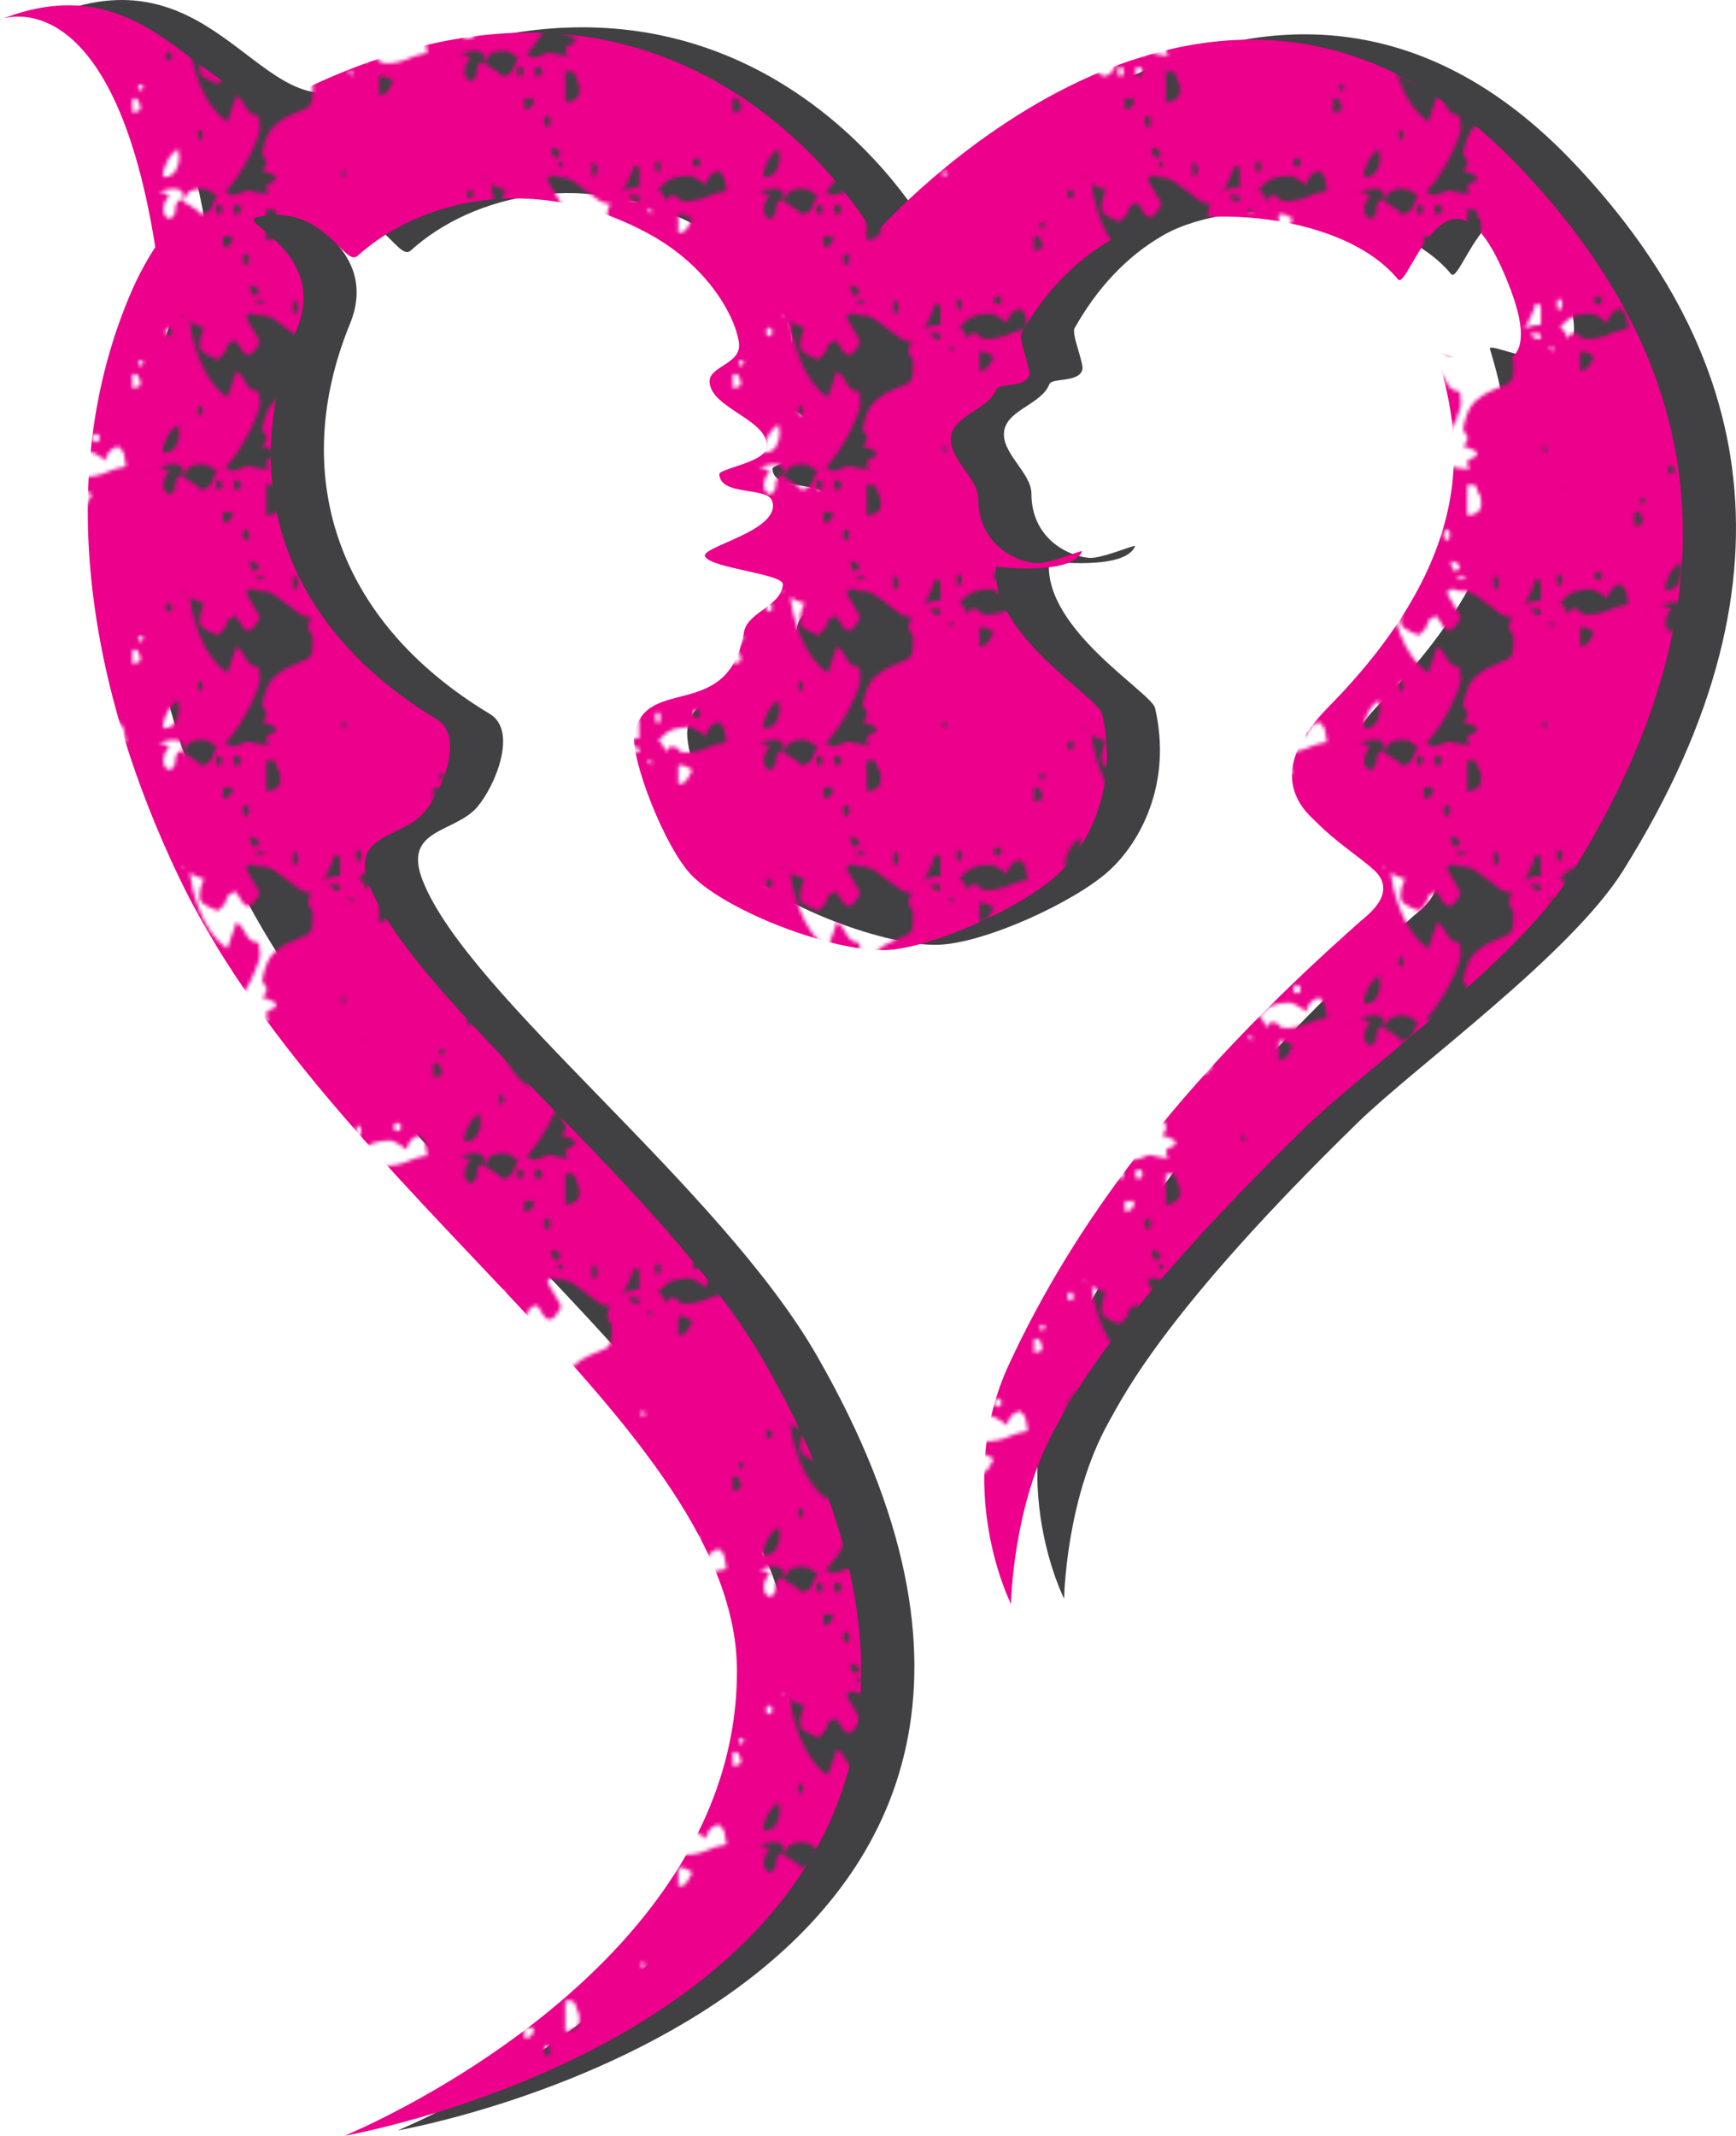 <?xml version="1.0" encoding="utf-8"?>
<!-- Generator: Adobe Illustrator 16.0.0, SVG Export Plug-In . SVG Version: 6.00 Build 0)  -->
<!DOCTYPE svg PUBLIC "-//W3C//DTD SVG 1.1//EN" "http://www.w3.org/Graphics/SVG/1.1/DTD/svg11.dtd">
<svg version="1.1" id="Layer_1" xmlns="http://www.w3.org/2000/svg" xmlns:xlink="http://www.w3.org/1999/xlink" x="0px" y="0px"
	 width="491.475px" height="604.453px" viewBox="0 0 491.475 604.453" enable-background="new 0 0 491.475 604.453"
	 xml:space="preserve">
<pattern  x="-51.763" y="722.726" width="169.393" height="155.989" patternUnits="userSpaceOnUse" id="New_Pattern_4" viewBox="84.696 -181.987 169.393 155.989" overflow="visible">
	<g>
		<polygon fill="none" points="84.696,-25.998 254.089,-25.998 254.089,-181.986 84.696,-181.986 		"/>
		<g>
			<polygon fill="none" points="84.696,-25.998 254.089,-25.998 254.089,-181.986 84.696,-181.986 			"/>
			<path fill="#EC008C" d="M86.022-197.757v-0.994c0.44-1.325,1.16-3.149,2.155-5.47c0.994-2.32,1.6-3.48,1.823-3.48h1.657
				c0,1.104,0.383,2.264,1.16,3.48c0.771,1.212,1.709,1.822,2.817,1.822h0.332c0.217-0.223,0.715-0.662,1.491-1.325
				c0.771-0.662,1.27-1.108,1.492-1.325h0.331h0.663c0.44,0.217,0.938,0.663,1.491,1.325c0.55,0.663,0.938,1.104,1.161,1.325
				c0.439-0.885,1.6-1.822,3.48-2.816c1.875-0.994,3.258-1.383,4.144-1.16c0.44,0.219,1.932,0.828,4.475,1.823
				c2.538,0.993,4.03,1.709,4.476,2.153l5.304-5.303c0.663-0.664,1.435-0.166,2.32,1.491c0.881,1.657,1.544,2.485,1.989,2.485h0.663
				c1.988-1.108,3.48-2.047,4.475-2.817c0.995-0.776,2.704-1.159,5.139-1.159h0.663c0.217,0.217,0.828,0.715,1.823,1.491
				c0.994,0.771,1.709,1.16,2.154,1.16c0.44,0,0.938-0.332,1.492-0.995c0.549-0.663,0.828-1.217,0.828-1.656
				c2.652,1.543,3.979,3.314,3.979,5.303c0,1.326-0.446,2.207-1.326,2.652c-0.886,0.44-1.326,1.436-1.326,2.983v0.993
				c0,0.219,0.108,0.55,0.331,0.994c0.44-1.107,1.27-1.987,2.486-2.65c1.212-0.663,2.372-1.107,3.48-1.326
				c-0.445-0.445-0.828-1.439-1.16-2.982c-0.331-1.549-0.279-2.651,0.166-3.314c0.218-0.445,0.994-0.995,2.32-1.658
				c1.326-0.662,2.207-0.994,2.652-0.994c1.326,1.104,2.098,2.207,2.32,3.315c0.218,1.103,1.104,1.767,2.652,1.987
				c0.439-0.662,0.938-1.49,1.491-2.485c0.549-0.994,1.16-1.491,1.823-1.491h0.663c0.218,0.219,0.497,0.439,0.829,0.663
				c0.331,0.218,0.497,0.44,0.497,0.663c0.88,0.88,1.325,1.766,1.325,2.65l-3.646,6.3c-0.224,0.217-0.166,0.497,0.165,0.827
				c0.332,0.332,0.606,0.498,0.829,0.498h1.326v-0.332c1.988,0,3.589-0.389,4.807-1.159c1.212-0.777,2.429-1.657,3.646-2.652
				c1.212-0.993,2.372-1.88,3.48-2.651c1.104-0.776,2.538-1.16,4.31-1.16c0.217,0,0.663,0.498,1.325,1.492
				c0.663,0.994,1.326,2.098,1.989,3.314c0.663,1.212,1.212,2.372,1.657,3.48c0.44,1.104,0.663,1.875,0.663,2.32h0.663h0.663
				c0.218-0.224,0.331-0.664,0.331-1.326v-9.281c0.44,0,0.772,0.107,0.995,0.33c2.429,1.768,4.361,3.48,5.801,5.14
				c1.435,1.657,3.921,2.485,7.459,2.485c0.44,0,1.212-0.332,2.32-0.994c1.104-0.663,1.875-1.217,2.32-1.657
				c0,0.881,0.383,1.767,1.16,2.651c0.771,0.881,1.709,1.326,2.817,1.326c0-0.224,0.109-0.445,0.332-0.664l0.663-0.662
				c0.217-0.445,0.44-1.491,0.663-3.148c0.217-1.656,0.439-2.709,0.662-3.148c0.218,0,0.663-0.058,1.326-0.166
				c0.663-0.113,1.104-0.166,1.326-0.166c1.989,0,3.755,0.498,5.304,1.492c1.544,0.993,3.315,1.491,5.304,1.491
				c0.881,0,1.544-0.224,1.989-0.663c0.44-0.445,0.549-1.549,0.332-3.314c0.662,1.767,1.377,2.869,2.154,3.314
				c0.771,0.439,1.823,0.663,3.149,0.663c1.325,0,2.206-0.28,2.651-0.829c0.44-0.555,1.212-0.828,2.32-0.828
				c0.881,0,1.989,0.828,3.315,2.485s2.595,3.532,3.812,5.636c1.213,2.098,2.264,4.195,3.149,6.299
				c0.881,2.098,1.326,3.59,1.326,4.476c0,0.218-0.057,0.715-0.166,1.491c-0.113,0.771-0.165,1.377-0.165,1.822
				c-1.771,0.219-2.983,1.047-3.646,2.486c-0.663,1.436-1.549,2.596-2.652,3.48l-2.651-7.625c-3.315,2.431-5.915,6.02-7.79,10.773
				c-1.881,4.75-2.818,9.002-2.818,12.764c-2.212,0-3.48-0.83-3.812-2.486c-0.332-1.657-0.721-3.48-1.161-5.471h-0.331
				c-0.663,0-1.217,0.385-1.657,1.16c-0.445,0.771-0.886,1.657-1.326,2.652c-0.445,0.994-0.942,1.875-1.492,2.65
				c-0.554,0.772-1.383,1.16-2.485,1.16c-4.424,0-8.898-0.609-13.426-1.822c-4.532-1.217-8.898-1.823-13.094-1.823
				c-0.886,0-1.605,0.166-2.155,0.498c-0.554,0.331-1.273,0.497-2.154,0.497c-2.652,0-5.47-0.389-8.453-1.16
				c-2.983-0.777-5.692-1.16-8.121-1.16c-0.445,0-1.771,0.165-3.979,0.497c-2.211,0.331-3.537,0.604-3.978,0.828h-0.663h-0.331
				c-0.446-0.224-1.161-0.497-2.155-0.828c-0.994-0.332-1.605-0.497-1.823-0.497c-0.223,0-0.663,0.217-1.326,0.663
				c-0.662,0.438-1.108,0.662-1.325,0.662c-1.108,0-1.989-1.108-2.652-3.313c-0.663-2.213-1.88-3.314-3.646-3.314l-0.663,0.662
				l-0.663,0.662c-0.223,0.219-0.497,0.385-0.828,0.498c-0.332,0.108-0.721,0.384-1.16,0.828c-0.663,0.219-1.218,0.549-1.658,0.994
				h-0.331l-0.663,0.332l-0.663-0.332c-0.445-0.886-0.663-1.822-0.663-2.816s-0.554-1.715-1.657-2.154
				c-1.108,0.439-1.657,1.326-1.657,2.65c0,1.326,0.549,2.652,1.657,3.979c-0.445,0.218-1.108,0.497-1.989,0.828
				c-0.886,0.332-1.549,0.497-1.988,0.497l-1.326-0.662l-1.326-0.663c-0.223-0.223-0.445-0.332-0.663-0.332h-0.663l-0.994,0.332
				l-1.326,1.325c-2.435,0-4.755-0.497-6.961-1.491c-2.212-0.993-4.424-1.491-6.63-1.491c-1.108,0-1.771,0.274-1.989,0.828
				c-0.223,0.549-0.886,0.829-1.989,0.829h-0.331c-0.223-0.223-0.497-0.497-0.829-0.829c-0.331-0.33-0.497-0.611-0.497-0.828
				c-0.445,2.207-1.491,3.424-3.149,3.646c-1.657,0.218-3.148,0.332-4.475,0.332c-2.435,0-4.424-0.663-5.967-1.989
				c-1.549-1.326-2.543-3.206-2.983-5.635l0.663-1.326c0.217-0.445,0.44-0.777,0.663-0.995v-2.983c0-1.987-0.611-3.262-1.823-3.812
				c-1.218-0.556-2.652-1.159-4.31-1.823c-1.658-0.662-3.264-1.715-4.807-3.148c-1.549-1.439-2.652-4.035-3.315-7.79l0.663-1.326
				c0.218-0.444,0.44-0.776,0.663-0.994c0-0.444-0.166-0.942-0.497-1.491c-0.331-0.555-0.611-0.943-0.829-1.16
				c0.44,0,1.104-0.166,1.989-0.498c0.881-0.33,1.435-0.61,1.657-0.828l0.332-0.662l-0.332-0.663
				c-0.223-0.224-0.663-0.445-1.325-0.663c-0.663-0.223-0.995-0.445-0.995-0.663v-0.334H86.022z M104.918-161.293
				c1.543,0,2.538-0.555,2.983-1.658h-1.326c-1.549,0-2.435,0.551-2.652,1.658H104.918z M107.901-194.773
				c-0.445,0-0.663,0.274-0.663,0.828c0,0.549,0.218,0.715,0.663,0.498C108.781-193.893,108.781-194.334,107.901-194.773z
				 M108.896-165.271h1.326v-1.324L108.896-165.271z M117.846-166.596h0.994h0.332c0.44-0.225,0.938-0.446,1.491-0.663
				c0.55-0.224,0.938-0.444,1.16-0.663c-0.445-0.887-0.942-1.771-1.491-2.652c-0.555-0.886-1.383-1.326-2.486-1.326V-166.596z
				 M144.365-199.912c0-0.777-0.223-1.16-0.663-1.16c-0.663,0-0.994,0.383-0.994,1.16c0,0.771,0.331,1.16,0.994,1.16
				C144.143-198.752,144.365-199.14,144.365-199.912z M158.619-165.271c0-0.885-0.331-1.324-0.994-1.324
				c-0.445,0-0.663,0.439-0.663,1.324c0,0.882,0.218,1.326,0.663,1.326C158.288-163.945,158.619-164.39,158.619-165.271z
				 M158.951-172.895h2.651c0-1.989-0.886-2.983-2.651-2.983V-172.895z M163.923-165.271c0-0.885-0.445-1.324-1.325-1.324
				c-0.446,0-0.663,0.439-0.663,1.324c0,0.882,0.217,1.326,0.663,1.326C163.478-163.945,163.923-164.39,163.923-165.271z
				 M166.243-179.359c0-0.994-0.223-1.492-0.662-1.492c-0.663,0-0.995,0.498-0.995,1.492s0.332,1.492,0.995,1.492
				C166.021-177.867,166.243-178.365,166.243-179.359z M169.227-188.475l-1.325-1.326c-0.886,0.663-1.326,1.656-1.326,2.982
				C167.679-186.818,168.564-187.371,169.227-188.475z M169.227-192.121c-0.445-0.224-0.662-0.058-0.662,0.496
				c0,0.549,0.217,0.829,0.662,0.829C170.107-191.24,170.107-191.681,169.227-192.121z M170.553-165.271h2.652
				c0.218,0,0.497-0.662,0.828-1.987c0.332-1.326,0.498-2.435,0.498-3.315c0-1.107-0.389-1.937-1.16-2.486
				c-0.777-0.553-1.715-0.827-2.818-0.827V-165.271z M178.178-190.796c0.217-0.224,0.497-0.444,0.828-0.663
				c0.332-0.223,0.497-0.445,0.497-0.662v-0.664v-0.662c0-0.887-0.445-1.326-1.325-1.326V-190.796z M196.078-190.796h1.326v-2.651
				h-1.326V-190.796z M208.675-190.962c0-0.776-0.332-1.159-0.995-1.159c-0.662,0-0.994,0.383-0.994,1.159
				c0,0.771,0.332,1.16,0.994,1.16C208.343-189.801,208.675-190.189,208.675-190.962z M217.956-172.895h0.663h0.663
				c0.218-0.223,0.44-0.664,0.663-1.326c0.218-0.663,0.331-1.107,0.331-1.326c0-0.445-0.279-0.775-0.828-0.994
				c-0.555-0.223-1.052-0.33-1.492-0.33V-172.895L217.956-172.895z M219.945-164.111c0-0.775-0.223-1.16-0.663-1.16
				c-0.663,0-0.994,0.385-0.994,1.16c0,0.772,0.331,1.16,0.994,1.16C219.723-162.951,219.945-163.339,219.945-164.111z
				 M220.276-170.574c-0.445,0-0.663,0.273-0.663,0.828c0,0.549,0.218,0.828,0.663,0.828
				C221.38-169.363,221.38-169.912,220.276-170.574z M231.05-188.309c0.109-0.555,0.166-1.053,0.166-1.492
				c0-1.107-0.331-2.27-0.994-3.48c-0.663-1.217-1.88-1.822-3.646-1.822c0,1.326,0.383,2.761,1.16,4.31
				c0.771,1.543,1.823,2.761,3.149,3.646C230.885-187.371,230.937-187.76,231.05-188.309z M237.846-183.172
				c0-0.663-0.223-1.107-0.663-1.326c-0.445-0.223-0.663,0.219-0.663,1.326c0,1.104,0.218,1.544,0.663,1.326
				C237.623-182.068,237.846-182.508,237.846-183.172z"/>
			<path fill="#EC008C" d="M170.719-158.759v-0.994c0.44-1.325,1.16-3.149,2.155-5.47c0.994-2.32,1.6-3.48,1.823-3.48h1.657
				c0,1.104,0.383,2.264,1.16,3.48c0.771,1.212,1.709,1.822,2.817,1.822h0.332c0.217-0.223,0.715-0.662,1.491-1.326
				c0.771-0.662,1.27-1.107,1.492-1.325h0.331h0.663c0.44,0.218,0.938,0.663,1.491,1.325c0.55,0.664,0.938,1.105,1.161,1.326
				c0.439-0.885,1.6-1.822,3.48-2.817c1.875-0.994,3.258-1.384,4.144-1.16c0.44,0.218,1.932,0.829,4.475,1.823
				c2.538,0.994,4.03,1.71,4.476,2.154l5.304-5.303c0.663-0.664,1.435-0.166,2.32,1.49c0.881,1.657,1.544,2.486,1.989,2.486h0.663
				c1.988-1.108,3.48-2.047,4.475-2.817c0.995-0.776,2.704-1.159,5.139-1.159h0.663c0.217,0.217,0.828,0.713,1.823,1.49
				c0.994,0.771,1.709,1.16,2.154,1.16c0.44,0,0.938-0.331,1.492-0.994c0.549-0.663,0.828-1.218,0.828-1.656
				c2.652,1.543,3.979,3.313,3.979,5.303c0,1.326-0.446,2.207-1.326,2.651c-0.886,0.44-1.326,1.435-1.326,2.983v0.994
				c0,0.218,0.108,0.55,0.331,0.994c0.44-1.107,1.27-1.988,2.486-2.651c1.212-0.662,2.372-1.108,3.48-1.325
				c-0.445-0.445-0.828-1.439-1.16-2.982c-0.331-1.549-0.279-2.652,0.166-3.315c0.218-0.444,0.994-0.994,2.32-1.657
				c1.326-0.662,2.207-0.994,2.652-0.994c1.326,1.104,2.098,2.207,2.32,3.314c0.218,1.104,1.104,1.768,2.652,1.988
				c0.439-0.662,0.938-1.492,1.491-2.485c0.549-0.994,1.16-1.492,1.823-1.492h0.663c0.218,0.218,0.497,0.44,0.829,0.663
				c0.331,0.219,0.497,0.439,0.497,0.663c0.88,0.881,1.325,1.767,1.325,2.651l-3.646,6.299c-0.224,0.218-0.166,0.496,0.165,0.828
				c0.332,0.332,0.606,0.498,0.829,0.498h1.326v-0.332c1.988,0,3.589-0.389,4.807-1.16c1.212-0.776,2.429-1.657,3.646-2.651
				c1.212-0.993,2.372-1.88,3.48-2.651c1.104-0.776,2.538-1.16,4.31-1.16c0.217,0,0.663,0.496,1.325,1.492
				c0.663,0.994,1.326,2.098,1.989,3.313c0.663,1.212,1.212,2.372,1.657,3.479c0.44,1.104,0.663,1.875,0.663,2.321h0.663h0.663
				c0.218-0.223,0.331-0.663,0.331-1.325v-9.283c0.44,0,0.772,0.109,0.995,0.332c2.429,1.767,4.361,3.48,5.801,5.139
				c1.435,1.656,3.921,2.486,7.459,2.486c0.44,0,1.212-0.332,2.32-0.994c1.104-0.664,1.875-1.219,2.32-1.658
				c0,0.881,0.383,1.768,1.16,2.652c0.771,0.881,1.709,1.326,2.817,1.326c0-0.224,0.109-0.445,0.332-0.664l0.663-0.662
				c0.217-0.445,0.44-1.492,0.663-3.149c0.217-1.657,0.439-2.709,0.662-3.149c0.218,0,0.663-0.057,1.326-0.164
				c0.663-0.115,1.104-0.166,1.326-0.166c1.989,0,3.755,0.496,5.304,1.492c1.544,0.993,3.315,1.49,5.304,1.49
				c0.881,0,1.544-0.223,1.989-0.663c0.44-0.444,0.549-1.549,0.332-3.313c0.662,1.766,1.377,2.869,2.154,3.313
				c0.771,0.44,1.822,0.663,3.148,0.663c1.325,0,2.206-0.279,2.651-0.829c0.439-0.554,1.212-0.827,2.32-0.827
				c0.881,0,1.988,0.827,3.314,2.485c1.326,1.657,2.595,3.532,3.812,5.635c1.213,2.099,2.264,4.195,3.148,6.298
				c0.881,2.098,1.326,3.59,1.326,4.475c0,0.219-0.057,0.716-0.166,1.492c-0.113,0.772-0.165,1.379-0.165,1.824
				c-1.771,0.217-2.983,1.045-3.646,2.485c-0.663,1.435-1.55,2.595-2.652,3.479l-2.651-7.623c-3.314,2.429-5.915,6.019-7.79,10.772
				c-1.881,4.75-2.817,9.002-2.817,12.763c-2.212,0-3.48-0.83-3.812-2.486c-0.332-1.658-0.721-3.481-1.161-5.471h-0.331
				c-0.663,0-1.217,0.383-1.656,1.16c-0.445,0.771-0.887,1.657-1.326,2.652c-0.445,0.994-0.942,1.875-1.492,2.652
				c-0.554,0.771-1.383,1.16-2.485,1.16c-4.424,0-8.897-0.611-13.426-1.824c-4.532-1.217-8.898-1.822-13.094-1.822
				c-0.886,0-1.605,0.166-2.155,0.498c-0.554,0.332-1.273,0.496-2.154,0.496c-2.652,0-5.47-0.387-8.453-1.159
				c-2.983-0.776-5.692-1.16-8.121-1.16c-0.445,0-1.771,0.166-3.979,0.497c-2.211,0.332-3.537,0.605-3.978,0.829h-0.663h-0.331
				c-0.446-0.224-1.161-0.497-2.155-0.829c-0.994-0.332-1.605-0.497-1.823-0.497c-0.223,0-0.663,0.218-1.326,0.663
				c-0.662,0.439-1.108,0.663-1.325,0.663c-1.108,0-1.989-1.108-2.652-3.313c-0.663-2.213-1.88-3.315-3.646-3.315l-0.663,0.663
				l-0.663,0.662c-0.223,0.219-0.497,0.384-0.828,0.498c-0.332,0.108-0.721,0.383-1.16,0.828c-0.663,0.217-1.218,0.549-1.658,0.994
				h-0.331l-0.663,0.332l-0.663-0.332c-0.445-0.886-0.663-1.822-0.663-2.816c0-0.995-0.554-1.715-1.657-2.155
				c-1.108,0.44-1.657,1.326-1.657,2.651c0,1.326,0.549,2.652,1.657,3.979c-0.445,0.217-1.108,0.497-1.989,0.829
				c-0.886,0.332-1.549,0.497-1.988,0.497l-1.326-0.663l-1.326-0.663c-0.223-0.223-0.445-0.332-0.663-0.332h-0.663l-0.994,0.332
				l-1.326,1.326c-2.435,0-4.755-0.497-6.961-1.492c-2.212-0.994-4.424-1.492-6.63-1.492c-1.108,0-1.771,0.275-1.989,0.829
				c-0.223,0.55-0.886,0.829-1.989,0.829h-0.331c-0.223-0.223-0.497-0.497-0.829-0.829c-0.331-0.331-0.497-0.61-0.497-0.829
				c-0.445,2.207-1.491,3.424-3.149,3.646c-1.657,0.218-3.148,0.332-4.475,0.332c-2.435,0-4.424-0.663-5.967-1.989
				c-1.549-1.325-2.543-3.206-2.983-5.635l0.663-1.326c0.217-0.444,0.44-0.776,0.663-0.995v-2.982c0-1.99-0.611-3.264-1.823-3.812
				c-1.218-0.555-2.652-1.16-4.31-1.822c-1.658-0.664-3.264-1.715-4.807-3.15c-1.549-1.439-2.652-4.034-3.315-7.789l0.663-1.326
				c0.218-0.445,0.44-0.777,0.663-0.995c0-0.444-0.166-0.942-0.497-1.491c-0.331-0.555-0.611-0.943-0.829-1.16
				c0.44,0,1.104-0.166,1.989-0.498c0.881-0.332,1.435-0.61,1.657-0.828l0.332-0.664l-0.332-0.662
				c-0.223-0.223-0.663-0.445-1.325-0.663c-0.663-0.224-0.995-0.445-0.995-0.663v-0.331H170.719z M189.614-122.296
				c1.543,0,2.538-0.554,2.983-1.657h-1.326c-1.549,0-2.435,0.549-2.652,1.657H189.614z M192.598-155.775
				c-0.445,0-0.663,0.273-0.663,0.828c0,0.549,0.218,0.715,0.663,0.498C193.478-154.895,193.478-155.336,192.598-155.775z
				 M193.592-126.273h1.326v-1.326L193.592-126.273z M202.542-127.599h0.994h0.332c0.44-0.224,0.938-0.446,1.491-0.663
				c0.55-0.223,0.938-0.445,1.16-0.663c-0.445-0.886-0.942-1.771-1.491-2.651c-0.555-0.887-1.383-1.326-2.486-1.326V-127.599
				L202.542-127.599z M229.062-160.914c0-0.777-0.223-1.16-0.663-1.16c-0.663,0-0.994,0.383-0.994,1.16
				c0,0.771,0.331,1.16,0.994,1.16C228.839-159.754,229.062-160.143,229.062-160.914z M243.315-126.273
				c0-0.887-0.331-1.326-0.994-1.326c-0.445,0-0.663,0.439-0.663,1.326c0,0.879,0.218,1.326,0.663,1.326
				C242.984-124.947,243.315-125.393,243.315-126.273z M243.647-133.898h2.651c0-1.988-0.886-2.982-2.651-2.982V-133.898z
				 M248.619-126.273c0-0.887-0.445-1.326-1.325-1.326c-0.446,0-0.663,0.439-0.663,1.326c0,0.879,0.217,1.326,0.663,1.326
				C248.174-124.947,248.619-125.393,248.619-126.273z M250.939-140.361c0-0.996-0.223-1.492-0.662-1.492
				c-0.663,0-0.995,0.496-0.995,1.492c0,0.994,0.332,1.492,0.995,1.492C250.717-138.869,250.939-139.367,250.939-140.361z
				 M253.923-149.479l-1.325-1.325c-0.886,0.663-1.326,1.657-1.326,2.983C252.375-147.82,253.261-148.375,253.923-149.479z
				 M253.923-153.124c-0.445-0.223-0.662-0.057-0.662,0.497c0,0.549,0.217,0.829,0.662,0.829
				C254.804-152.244,254.804-152.684,253.923-153.124z M255.249-126.273h2.652c0.218,0,0.497-0.664,0.828-1.989
				c0.332-1.326,0.498-2.435,0.498-3.315c0-1.107-0.389-1.937-1.16-2.486c-0.777-0.553-1.715-0.828-2.818-0.828V-126.273z
				 M262.874-151.798c0.217-0.224,0.497-0.444,0.828-0.663c0.332-0.223,0.497-0.445,0.497-0.663v-0.663v-0.662
				c0-0.887-0.445-1.326-1.325-1.326V-151.798z M280.774-151.798h1.326v-2.651h-1.326V-151.798z M293.371-151.964
				c0-0.776-0.332-1.16-0.995-1.16c-0.662,0-0.994,0.384-0.994,1.16c0,0.771,0.332,1.16,0.994,1.16
				C293.039-150.804,293.371-151.193,293.371-151.964z M302.652-133.898h0.663h0.663c0.218-0.223,0.44-0.662,0.663-1.325
				c0.218-0.663,0.331-1.108,0.331-1.326c0-0.444-0.279-0.776-0.828-0.994c-0.555-0.224-1.052-0.332-1.492-0.332V-133.898
				L302.652-133.898z M304.642-125.113c0-0.776-0.223-1.16-0.663-1.16c-0.663,0-0.994,0.384-0.994,1.16
				c0,0.772,0.331,1.16,0.994,1.16C304.419-123.953,304.642-124.341,304.642-125.113z M304.973-131.576
				c-0.445,0-0.663,0.273-0.663,0.828c0,0.549,0.218,0.829,0.663,0.829C306.076-130.365,306.076-130.914,304.973-131.576z
				 M315.746-149.312c0.109-0.553,0.166-1.051,0.166-1.491c0-1.108-0.331-2.269-0.993-3.479c-0.663-1.219-1.881-1.824-3.646-1.824
				c0,1.326,0.383,2.761,1.16,4.31c0.771,1.543,1.823,2.761,3.148,3.646C315.581-148.375,315.633-148.763,315.746-149.312z
				 M322.542-144.174c0-0.663-0.223-1.107-0.662-1.326c-0.445-0.223-0.663,0.219-0.663,1.326c0,1.104,0.218,1.543,0.663,1.326
				C322.319-143.07,322.542-143.511,322.542-144.174z"/>
			<path fill="#EC008C" d="M1.326-158.759v-0.994c0.44-1.325,1.16-3.149,2.155-5.47c0.994-2.32,1.6-3.48,1.823-3.48h1.657
				c0,1.104,0.383,2.264,1.16,3.48c0.771,1.212,1.709,1.822,2.817,1.822h0.332c0.217-0.223,0.715-0.662,1.491-1.326
				c0.771-0.662,1.27-1.107,1.492-1.325h0.331h0.663c0.44,0.218,0.938,0.663,1.491,1.325c0.55,0.664,0.938,1.105,1.161,1.326
				c0.439-0.885,1.6-1.822,3.48-2.817c1.875-0.994,3.258-1.384,4.144-1.16c0.44,0.218,1.932,0.829,4.475,1.823
				c2.538,0.994,4.03,1.71,4.476,2.154l5.304-5.303c0.663-0.664,1.435-0.166,2.32,1.49c0.881,1.657,1.544,2.486,1.989,2.486h0.663
				c1.988-1.108,3.48-2.047,4.475-2.817c0.995-0.776,2.704-1.159,5.139-1.159h0.663c0.217,0.217,0.828,0.713,1.823,1.49
				c0.994,0.771,1.709,1.16,2.154,1.16c0.44,0,0.938-0.331,1.492-0.994c0.549-0.663,0.828-1.218,0.828-1.656
				c2.652,1.543,3.979,3.313,3.979,5.303c0,1.326-0.446,2.207-1.326,2.651c-0.886,0.44-1.326,1.435-1.326,2.983v0.994
				c0,0.218,0.108,0.55,0.331,0.994c0.44-1.107,1.27-1.988,2.486-2.651c1.212-0.662,2.372-1.108,3.48-1.325
				c-0.445-0.445-0.828-1.439-1.16-2.982c-0.331-1.549-0.279-2.652,0.166-3.315c0.218-0.444,0.994-0.994,2.32-1.657
				c1.326-0.662,2.207-0.994,2.652-0.994c1.326,1.104,2.098,2.207,2.32,3.314c0.218,1.104,1.104,1.768,2.652,1.988
				c0.439-0.662,0.938-1.492,1.491-2.485c0.549-0.994,1.16-1.492,1.823-1.492h0.663c0.218,0.218,0.497,0.44,0.829,0.663
				c0.331,0.219,0.497,0.439,0.497,0.663c0.88,0.881,1.325,1.767,1.325,2.651l-3.646,6.299c-0.224,0.218-0.166,0.496,0.165,0.828
				c0.332,0.332,0.606,0.498,0.829,0.498H83.2v-0.332c1.988,0,3.589-0.389,4.807-1.16c1.212-0.776,2.429-1.657,3.646-2.651
				c1.212-0.993,2.372-1.88,3.48-2.651c1.104-0.776,2.538-1.16,4.31-1.16c0.217,0,0.663,0.496,1.325,1.492
				c0.663,0.994,1.326,2.098,1.989,3.313c0.663,1.212,1.212,2.372,1.657,3.479c0.44,1.104,0.663,1.875,0.663,2.321h0.663h0.663
				c0.218-0.223,0.331-0.663,0.331-1.325v-9.283c0.44,0,0.772,0.109,0.995,0.332c2.429,1.767,4.361,3.48,5.801,5.139
				c1.435,1.656,3.921,2.486,7.459,2.486c0.44,0,1.212-0.332,2.32-0.994c1.104-0.664,1.875-1.219,2.32-1.658
				c0,0.881,0.383,1.768,1.16,2.652c0.771,0.881,1.709,1.326,2.817,1.326c0-0.224,0.109-0.445,0.332-0.664l0.663-0.662
				c0.217-0.445,0.44-1.492,0.663-3.149c0.217-1.657,0.439-2.709,0.662-3.149c0.218,0,0.663-0.057,1.326-0.164
				c0.663-0.115,1.104-0.166,1.326-0.166c1.989,0,3.755,0.496,5.304,1.492c1.544,0.993,3.315,1.49,5.304,1.49
				c0.881,0,1.544-0.223,1.989-0.663c0.44-0.444,0.549-1.549,0.332-3.313c0.662,1.766,1.377,2.869,2.154,3.313
				c0.771,0.44,1.823,0.663,3.149,0.663c1.325,0,2.206-0.279,2.651-0.829c0.44-0.554,1.212-0.827,2.32-0.827
				c0.881,0,1.989,0.827,3.315,2.485c1.326,1.657,2.595,3.532,3.812,5.635c1.213,2.099,2.264,4.195,3.149,6.298
				c0.881,2.098,1.326,3.59,1.326,4.475c0,0.219-0.057,0.716-0.166,1.492c-0.113,0.772-0.165,1.379-0.165,1.824
				c-1.771,0.217-2.983,1.045-3.646,2.485c-0.663,1.435-1.549,2.595-2.652,3.479l-2.651-7.623c-3.315,2.429-5.915,6.019-7.79,10.772
				c-1.881,4.75-2.818,9.002-2.818,12.763c-2.212,0-3.48-0.83-3.812-2.486c-0.332-1.658-0.721-3.481-1.161-5.471h-0.331
				c-0.663,0-1.217,0.383-1.657,1.16c-0.445,0.771-0.886,1.657-1.326,2.652c-0.445,0.994-0.942,1.875-1.492,2.652
				c-0.554,0.771-1.383,1.16-2.485,1.16c-4.424,0-8.898-0.611-13.426-1.824c-4.532-1.217-8.898-1.822-13.094-1.822
				c-0.886,0-1.605,0.166-2.155,0.498c-0.554,0.332-1.273,0.496-2.154,0.496c-2.652,0-5.47-0.387-8.453-1.159
				c-2.983-0.776-5.692-1.16-8.121-1.16c-0.445,0-1.771,0.166-3.979,0.497c-2.211,0.332-3.537,0.605-3.978,0.829h-0.663h-0.331
				c-0.446-0.224-1.161-0.497-2.155-0.829c-0.994-0.332-1.605-0.497-1.823-0.497c-0.223,0-0.663,0.218-1.326,0.663
				c-0.662,0.439-1.108,0.663-1.325,0.663c-1.108,0-1.989-1.108-2.652-3.313c-0.663-2.213-1.88-3.315-3.646-3.315l-0.663,0.663
				l-0.663,0.662c-0.223,0.219-0.497,0.384-0.828,0.498c-0.332,0.108-0.721,0.383-1.16,0.828c-0.663,0.217-1.218,0.549-1.658,0.994
				h-0.331l-0.663,0.332l-0.663-0.332c-0.445-0.886-0.663-1.822-0.663-2.816c0-0.995-0.554-1.715-1.657-2.155
				c-1.108,0.44-1.657,1.326-1.657,2.651c0,1.326,0.549,2.652,1.657,3.979c-0.445,0.217-1.108,0.497-1.989,0.829
				c-0.886,0.332-1.549,0.497-1.988,0.497l-1.326-0.663l-1.326-0.663c-0.223-0.223-0.445-0.332-0.663-0.332H51.05l-0.994,0.332
				l-1.326,1.326c-2.435,0-4.755-0.497-6.961-1.492c-2.212-0.994-4.424-1.492-6.63-1.492c-1.108,0-1.771,0.275-1.989,0.829
				c-0.223,0.55-0.886,0.829-1.989,0.829H30.83c-0.223-0.223-0.497-0.497-0.829-0.829c-0.331-0.331-0.497-0.61-0.497-0.829
				c-0.445,2.207-1.491,3.424-3.149,3.646c-1.657,0.218-3.148,0.332-4.475,0.332c-2.435,0-4.424-0.663-5.967-1.989
				c-1.549-1.325-2.543-3.206-2.983-5.635l0.663-1.326c0.217-0.444,0.44-0.776,0.663-0.995v-2.982c0-1.99-0.611-3.264-1.823-3.812
				c-1.218-0.555-2.652-1.16-4.31-1.822c-1.658-0.664-3.264-1.715-4.807-3.15c-1.549-1.439-2.652-4.034-3.315-7.789l0.663-1.326
				c0.218-0.445,0.44-0.777,0.663-0.995c0-0.444-0.166-0.942-0.497-1.491c-0.332-0.555-0.612-0.943-0.83-1.16
				c0.44,0,1.104-0.166,1.989-0.498c0.881-0.332,1.435-0.611,1.657-0.828l0.332-0.664l-0.332-0.662
				c-0.223-0.223-0.663-0.445-1.325-0.663c-0.663-0.224-0.995-0.445-0.995-0.663V-158.759z M20.222-122.296
				c1.543,0,2.538-0.554,2.983-1.657h-1.326c-1.549,0-2.435,0.549-2.652,1.657H20.222z M23.205-155.775
				c-0.445,0-0.663,0.273-0.663,0.828c0,0.549,0.218,0.715,0.663,0.498C24.085-154.895,24.085-155.336,23.205-155.775z
				 M24.199-126.273h1.326v-1.326L24.199-126.273z M33.149-127.599h0.994h0.332c0.44-0.224,0.938-0.446,1.491-0.663
				c0.55-0.223,0.938-0.445,1.16-0.663c-0.445-0.886-0.942-1.771-1.491-2.651c-0.555-0.887-1.383-1.326-2.486-1.326V-127.599z
				 M59.669-160.914c0-0.777-0.223-1.16-0.663-1.16c-0.663,0-0.994,0.383-0.994,1.16c0,0.771,0.331,1.16,0.994,1.16
				C59.446-159.754,59.669-160.143,59.669-160.914z M73.923-126.273c0-0.887-0.331-1.326-0.994-1.326
				c-0.445,0-0.663,0.439-0.663,1.326c0,0.879,0.218,1.326,0.663,1.326C73.592-124.947,73.923-125.393,73.923-126.273z
				 M74.255-133.898h2.651c0-1.988-0.886-2.982-2.651-2.982V-133.898z M79.227-126.273c0-0.887-0.445-1.326-1.325-1.326
				c-0.446,0-0.663,0.439-0.663,1.326c0,0.879,0.217,1.326,0.663,1.326C78.781-124.947,79.227-125.393,79.227-126.273z
				 M81.547-140.361c0-0.996-0.223-1.492-0.662-1.492c-0.663,0-0.995,0.496-0.995,1.492c0,0.994,0.332,1.492,0.995,1.492
				C81.324-138.869,81.547-139.367,81.547-140.361z M84.53-149.479l-1.325-1.325c-0.886,0.663-1.326,1.657-1.326,2.983
				C82.982-147.82,83.868-148.375,84.53-149.479z M84.53-153.124c-0.445-0.223-0.662-0.057-0.662,0.497
				c0,0.549,0.217,0.829,0.662,0.829C85.411-152.244,85.411-152.684,84.53-153.124z M85.856-126.273h2.652
				c0.218,0,0.497-0.664,0.828-1.989c0.332-1.326,0.498-2.435,0.498-3.315c0-1.107-0.389-1.937-1.16-2.486
				c-0.777-0.553-1.715-0.828-2.818-0.828V-126.273z M93.481-151.798c0.217-0.224,0.497-0.444,0.828-0.663
				c0.332-0.223,0.497-0.445,0.497-0.663v-0.663v-0.662c0-0.887-0.445-1.326-1.325-1.326V-151.798z M111.382-151.798h1.326v-2.651
				h-1.326V-151.798z M123.979-151.964c0-0.776-0.332-1.16-0.995-1.16c-0.662,0-0.994,0.384-0.994,1.16
				c0,0.771,0.332,1.16,0.994,1.16S123.979-151.193,123.979-151.964z M133.26-133.898h0.663h0.663
				c0.218-0.223,0.44-0.662,0.663-1.325c0.218-0.663,0.331-1.108,0.331-1.326c0-0.444-0.279-0.776-0.828-0.994
				c-0.555-0.224-1.052-0.332-1.492-0.332V-133.898L133.26-133.898z M135.249-125.113c0-0.776-0.223-1.16-0.663-1.16
				c-0.663,0-0.994,0.384-0.994,1.16c0,0.772,0.331,1.16,0.994,1.16C135.026-123.953,135.249-124.341,135.249-125.113z
				 M135.58-131.576c-0.445,0-0.663,0.273-0.663,0.828c0,0.549,0.218,0.829,0.663,0.829
				C136.684-130.365,136.684-130.914,135.58-131.576z M146.354-149.312c0.109-0.553,0.166-1.051,0.166-1.491
				c0-1.108-0.331-2.269-0.994-3.479c-0.663-1.219-1.88-1.824-3.646-1.824c0,1.326,0.383,2.761,1.16,4.31
				c0.771,1.543,1.823,2.761,3.149,3.646C146.188-148.375,146.24-148.763,146.354-149.312z M153.149-144.174
				c0-0.663-0.223-1.107-0.663-1.326c-0.445-0.223-0.663,0.219-0.663,1.326c0,1.104,0.218,1.543,0.663,1.326
				C152.927-143.07,153.149-143.511,153.149-144.174z"/>
			<path fill="#EC008C" d="M86.022-119.762v-0.994c0.44-1.326,1.16-3.148,2.155-5.471c0.994-2.319,1.6-3.479,1.823-3.479h1.657
				c0,1.103,0.383,2.263,1.16,3.479c0.771,1.213,1.709,1.824,2.817,1.824h0.332c0.217-0.224,0.715-0.664,1.491-1.326
				c0.771-0.664,1.27-1.108,1.492-1.326h0.331h0.663c0.44,0.217,0.938,0.662,1.491,1.326c0.55,0.662,0.938,1.104,1.161,1.326
				c0.439-0.887,1.6-1.824,3.48-2.818c1.875-0.994,3.258-1.383,4.144-1.16c0.44,0.219,1.932,0.829,4.475,1.822
				c2.538,0.996,4.03,1.709,4.476,2.156l5.304-5.305c0.663-0.662,1.435-0.166,2.32,1.492c0.881,1.656,1.544,2.486,1.989,2.486h0.663
				c1.988-1.108,3.48-2.047,4.475-2.817c0.995-0.776,2.704-1.16,5.139-1.16h0.663c0.217,0.218,0.828,0.714,1.823,1.492
				c0.994,0.771,1.709,1.16,2.154,1.16c0.44,0,0.938-0.332,1.492-0.995c0.549-0.663,0.828-1.217,0.828-1.657
				c2.652,1.544,3.979,3.315,3.979,5.304c0,1.326-0.446,2.207-1.326,2.652c-0.886,0.439-1.326,1.436-1.326,2.982v0.996
				c0,0.217,0.108,0.549,0.331,0.994c0.44-1.108,1.27-1.99,2.486-2.652c1.212-0.663,2.372-1.107,3.48-1.326
				c-0.445-0.445-0.828-1.439-1.16-2.982c-0.331-1.549-0.279-2.652,0.166-3.315c0.218-0.446,0.994-0.995,2.32-1.658
				c1.326-0.663,2.207-0.994,2.652-0.994c1.326,1.103,2.098,2.206,2.32,3.315c0.218,1.104,1.104,1.766,2.652,1.988
				c0.439-0.662,0.938-1.492,1.491-2.485c0.549-0.994,1.16-1.492,1.823-1.492h0.663c0.218,0.218,0.497,0.44,0.829,0.663
				c0.331,0.217,0.497,0.439,0.497,0.663c0.88,0.88,1.325,1.767,1.325,2.651l-3.646,6.299c-0.224,0.217-0.166,0.496,0.165,0.828
				c0.332,0.332,0.606,0.498,0.829,0.498h1.326v-0.332c1.988,0,3.589-0.389,4.807-1.16c1.212-0.777,2.429-1.657,3.646-2.652
				c1.212-0.994,2.372-1.88,3.48-2.652c1.104-0.777,2.538-1.16,4.31-1.16c0.217,0,0.663,0.498,1.325,1.492
				c0.663,0.996,1.326,2.098,1.989,3.315c0.663,1.212,1.212,2.372,1.657,3.479c0.44,1.104,0.663,1.875,0.663,2.321h0.663h0.663
				c0.218-0.224,0.331-0.663,0.331-1.325v-9.283c0.44,0,0.772,0.109,0.995,0.332c2.429,1.767,4.361,3.48,5.801,5.139
				c1.435,1.656,3.921,2.486,7.459,2.486c0.44,0,1.212-0.332,2.32-0.994c1.104-0.664,1.875-1.217,2.32-1.658
				c0,0.881,0.383,1.768,1.16,2.652c0.771,0.881,1.709,1.326,2.817,1.326c0-0.224,0.109-0.445,0.332-0.664l0.663-0.662
				c0.217-0.445,0.44-1.492,0.663-3.149c0.217-1.657,0.439-2.709,0.662-3.149c0.218,0,0.663-0.057,1.326-0.166
				c0.663-0.113,1.104-0.166,1.326-0.166c1.989,0,3.755,0.498,5.304,1.492c1.544,0.994,3.315,1.492,5.304,1.492
				c0.881,0,1.544-0.223,1.989-0.663c0.44-0.444,0.549-1.549,0.332-3.315c0.662,1.767,1.377,2.871,2.154,3.315
				c0.771,0.44,1.823,0.663,3.149,0.663c1.325,0,2.206-0.279,2.651-0.829c0.44-0.554,1.212-0.829,2.32-0.829
				c0.881,0,1.989,0.829,3.315,2.486c1.326,1.656,2.595,3.531,3.812,5.635c1.213,2.098,2.264,4.195,3.149,6.299
				c0.881,2.098,1.326,3.588,1.326,4.475c0,0.218-0.057,0.715-0.166,1.492c-0.113,0.771-0.165,1.377-0.165,1.822
				c-1.771,0.219-2.983,1.047-3.646,2.486c-0.663,1.436-1.549,2.595-2.652,3.48l-2.651-7.625c-3.315,2.43-5.915,6.02-7.79,10.773
				c-1.881,4.75-2.818,9.002-2.818,12.762c-2.212,0-3.48-0.828-3.812-2.486s-0.721-3.48-1.161-5.469h-0.331
				c-0.663,0-1.217,0.383-1.657,1.159c-0.445,0.771-0.886,1.657-1.326,2.651c-0.445,0.996-0.942,1.875-1.492,2.652
				c-0.554,0.772-1.383,1.16-2.485,1.16c-4.424,0-8.898-0.611-13.426-1.822c-4.532-1.217-8.898-1.824-13.094-1.824
				c-0.886,0-1.605,0.166-2.155,0.498c-0.554,0.332-1.273,0.498-2.154,0.498c-2.652,0-5.47-0.389-8.453-1.16
				c-2.983-0.777-5.692-1.16-8.121-1.16c-0.445,0-1.771,0.166-3.979,0.497c-2.211,0.332-3.537,0.606-3.978,0.829h-0.663h-0.331
				c-0.446-0.223-1.161-0.497-2.155-0.829s-1.605-0.497-1.823-0.497c-0.223,0-0.663,0.217-1.326,0.663
				c-0.662,0.44-1.108,0.663-1.325,0.663c-1.108,0-1.989-1.108-2.652-3.314c-0.663-2.212-1.88-3.314-3.646-3.314l-0.663,0.662
				l-0.663,0.664c-0.223,0.217-0.497,0.383-0.828,0.496c-0.332,0.109-0.721,0.383-1.16,0.83c-0.663,0.217-1.218,0.549-1.658,0.993
				h-0.331l-0.663,0.332l-0.663-0.332c-0.445-0.886-0.663-1.823-0.663-2.817s-0.554-1.713-1.657-2.154
				c-1.108,0.439-1.657,1.326-1.657,2.652s0.549,2.651,1.657,3.978c-0.445,0.217-1.108,0.497-1.989,0.829
				c-0.886,0.332-1.549,0.497-1.988,0.497l-1.326-0.663l-1.326-0.663c-0.223-0.224-0.445-0.332-0.663-0.332h-0.663l-0.994,0.332
				l-1.326,1.326c-2.435,0-4.755-0.497-6.961-1.492c-2.212-0.994-4.424-1.492-6.63-1.492c-1.108,0-1.771,0.275-1.989,0.829
				c-0.223,0.549-0.886,0.829-1.989,0.829h-0.331c-0.223-0.224-0.497-0.497-0.829-0.829c-0.331-0.332-0.497-0.611-0.497-0.829
				c-0.445,2.207-1.491,3.425-3.149,3.646c-1.657,0.219-3.148,0.332-4.475,0.332c-2.435,0-4.424-0.662-5.967-1.988
				c-1.549-1.326-2.543-3.206-2.983-5.635l0.663-1.326c0.217-0.445,0.44-0.777,0.663-0.995v-2.983c0-1.988-0.611-3.263-1.823-3.812
				c-1.218-0.554-2.652-1.16-4.31-1.823c-1.658-0.662-3.264-1.714-4.807-3.148c-1.549-1.44-2.652-4.035-3.315-7.791l0.663-1.325
				c0.218-0.445,0.44-0.777,0.663-0.995c0-0.445-0.166-0.941-0.497-1.492c-0.331-0.554-0.611-0.941-0.829-1.16
				c0.44,0,1.104-0.166,1.989-0.496c0.881-0.332,1.435-0.611,1.657-0.83l0.332-0.662l-0.332-0.664
				c-0.223-0.223-0.663-0.444-1.325-0.662c-0.663-0.223-0.995-0.445-0.995-0.664v-0.33H86.022z M104.918-83.298
				c1.543,0,2.538-0.554,2.983-1.657h-1.326c-1.549,0-2.435,0.549-2.652,1.657H104.918z M107.901-116.779
				c-0.445,0-0.663,0.275-0.663,0.83c0,0.549,0.218,0.715,0.663,0.496C108.781-115.898,108.781-116.339,107.901-116.779z
				 M108.896-87.275h1.326v-1.326L108.896-87.275z M117.846-88.602h0.994h0.332c0.44-0.223,0.938-0.446,1.491-0.663
				c0.55-0.224,0.938-0.445,1.16-0.663c-0.445-0.887-0.942-1.771-1.491-2.652c-0.555-0.886-1.383-1.326-2.486-1.326V-88.602z
				 M144.365-121.917c0-0.776-0.223-1.161-0.663-1.161c-0.663,0-0.994,0.383-0.994,1.161c0,0.771,0.331,1.16,0.994,1.16
				C144.143-120.757,144.365-121.145,144.365-121.917z M158.619-87.275c0-0.887-0.331-1.326-0.994-1.326
				c-0.445,0-0.663,0.439-0.663,1.326c0,0.879,0.218,1.326,0.663,1.326C158.288-85.949,158.619-86.396,158.619-87.275z
				 M158.951-94.9h2.651c0-1.988-0.886-2.982-2.651-2.982V-94.9z M163.923-87.275c0-0.887-0.445-1.326-1.325-1.326
				c-0.446,0-0.663,0.439-0.663,1.326c0,0.879,0.217,1.326,0.663,1.326C163.478-85.949,163.923-86.396,163.923-87.275z
				 M166.243-101.363c0-0.996-0.223-1.492-0.662-1.492c-0.663,0-0.995,0.496-0.995,1.492c0,0.994,0.332,1.492,0.995,1.492
				C166.021-99.873,166.243-100.369,166.243-101.363z M169.227-110.48l-1.325-1.325c-0.886,0.663-1.326,1.657-1.326,2.983
				C167.679-108.822,168.564-109.377,169.227-110.48z M169.227-114.127c-0.445-0.223-0.662-0.057-0.662,0.497
				c0,0.55,0.217,0.829,0.662,0.829C170.107-113.246,170.107-113.688,169.227-114.127z M170.553-87.275h2.652
				c0.218,0,0.497-0.664,0.828-1.989c0.332-1.326,0.498-2.435,0.498-3.315c0-1.107-0.389-1.938-1.16-2.486
				c-0.777-0.553-1.715-0.828-2.818-0.828V-87.275z M178.178-112.801c0.217-0.223,0.497-0.445,0.828-0.663
				c0.332-0.224,0.497-0.444,0.497-0.663v-0.663v-0.663c0-0.886-0.445-1.326-1.325-1.326V-112.801z M196.078-112.801h1.326v-2.652
				h-1.326V-112.801z M208.675-112.966c0-0.776-0.332-1.16-0.995-1.16c-0.662,0-0.994,0.384-0.994,1.16
				c0,0.771,0.332,1.16,0.994,1.16C208.343-111.806,208.675-112.195,208.675-112.966z M217.956-94.9h0.663h0.663
				c0.218-0.223,0.44-0.662,0.663-1.326c0.218-0.662,0.331-1.107,0.331-1.325c0-0.444-0.279-0.776-0.828-0.994
				c-0.555-0.224-1.052-0.332-1.492-0.332V-94.9L217.956-94.9z M219.945-86.115c0-0.777-0.223-1.16-0.663-1.16
				c-0.663,0-0.994,0.383-0.994,1.16c0,0.771,0.331,1.16,0.994,1.16C219.723-84.955,219.945-85.344,219.945-86.115z M220.276-92.58
				c-0.445,0-0.663,0.274-0.663,0.829c0,0.55,0.218,0.829,0.663,0.829C221.38-91.367,221.38-91.917,220.276-92.58z M231.05-110.314
				c0.109-0.555,0.166-1.051,0.166-1.492c0-1.108-0.331-2.27-0.994-3.48c-0.663-1.217-1.88-1.822-3.646-1.822
				c0,1.326,0.383,2.761,1.16,4.309c0.771,1.543,1.823,2.761,3.149,3.646C230.885-109.377,230.937-109.766,231.05-110.314z
				 M237.846-105.176c0-0.663-0.223-1.107-0.663-1.326c-0.445-0.223-0.663,0.219-0.663,1.326c0,1.104,0.218,1.543,0.663,1.326
				C237.623-104.072,237.846-104.513,237.846-105.176z"/>
			<path fill="#EC008C" d="M170.719-80.765v-0.994c0.44-1.326,1.16-3.149,2.155-5.47c0.994-2.32,1.6-3.48,1.823-3.48h1.657
				c0,1.104,0.383,2.264,1.16,3.48c0.771,1.211,1.709,1.822,2.817,1.822h0.332c0.217-0.223,0.715-0.662,1.491-1.326
				c0.771-0.662,1.27-1.107,1.492-1.326h0.331h0.663c0.44,0.218,0.938,0.664,1.491,1.326c0.55,0.664,0.938,1.104,1.161,1.326
				c0.439-0.886,1.6-1.822,3.48-2.818c1.875-0.993,3.258-1.383,4.144-1.159c0.44,0.218,1.932,0.829,4.475,1.823
				c2.538,0.994,4.03,1.709,4.476,2.154l5.304-5.304c0.663-0.663,1.435-0.166,2.32,1.492c0.881,1.657,1.544,2.485,1.989,2.485h0.663
				c1.988-1.107,3.48-2.045,4.475-2.816c0.995-0.777,2.704-1.16,5.139-1.16h0.663c0.217,0.217,0.828,0.715,1.823,1.492
				c0.994,0.771,1.709,1.16,2.154,1.16c0.44,0,0.938-0.332,1.492-0.995c0.549-0.663,0.828-1.218,0.828-1.657
				c2.652,1.543,3.979,3.314,3.979,5.305c0,1.326-0.446,2.207-1.326,2.651c-0.886,0.44-1.326,1.435-1.326,2.983v0.994
				c0,0.217,0.108,0.549,0.331,0.994c0.44-1.107,1.27-1.988,2.486-2.652c1.212-0.662,2.372-1.107,3.48-1.325
				c-0.445-0.446-0.828-1.44-1.16-2.983c-0.331-1.549-0.279-2.652,0.166-3.314c0.218-0.446,0.994-0.995,2.32-1.658
				s2.207-0.994,2.652-0.994c1.326,1.104,2.098,2.206,2.32,3.314c0.218,1.104,1.104,1.767,2.652,1.99
				c0.439-0.664,0.938-1.492,1.491-2.486c0.549-0.994,1.16-1.492,1.823-1.492h0.663c0.218,0.218,0.497,0.439,0.829,0.663
				c0.331,0.217,0.497,0.44,0.497,0.663c0.88,0.88,1.325,1.766,1.325,2.652l-3.646,6.297c-0.224,0.217-0.166,0.498,0.165,0.83
				c0.332,0.332,0.606,0.496,0.829,0.496h1.326v-0.33c1.988,0,3.589-0.39,4.807-1.162c1.212-0.776,2.429-1.656,3.646-2.651
				c1.212-0.994,2.372-1.88,3.48-2.651c1.104-0.777,2.538-1.16,4.31-1.16c0.217,0,0.663,0.496,1.325,1.492
				c0.663,0.994,1.326,2.098,1.989,3.314c0.663,1.212,1.212,2.371,1.657,3.48c0.44,1.104,0.663,1.875,0.663,2.32h0.663h0.663
				c0.218-0.223,0.331-0.663,0.331-1.326v-9.281c0.44,0,0.772,0.108,0.995,0.332c2.429,1.766,4.361,3.479,5.801,5.137
				c1.435,1.658,3.921,2.486,7.459,2.486c0.44,0,1.212-0.33,2.32-0.994c1.104-0.662,1.875-1.217,2.32-1.658
				c0,0.882,0.383,1.768,1.16,2.652c0.771,0.881,1.709,1.326,2.817,1.326c0-0.223,0.109-0.445,0.332-0.662l0.663-0.664
				c0.217-0.445,0.44-1.492,0.663-3.148c0.217-1.657,0.439-2.709,0.662-3.148c0.218,0,0.663-0.058,1.326-0.166
				c0.663-0.115,1.104-0.166,1.326-0.166c1.989,0,3.755,0.496,5.304,1.491c1.544,0.994,3.315,1.492,5.304,1.492
				c0.881,0,1.544-0.224,1.989-0.663c0.44-0.445,0.549-1.549,0.332-3.314c0.662,1.766,1.377,2.869,2.154,3.314
				c0.771,0.439,1.822,0.663,3.148,0.663c1.325,0,2.206-0.28,2.651-0.829c0.439-0.555,1.212-0.829,2.32-0.829
				c0.881,0,1.988,0.829,3.314,2.485c1.326,1.658,2.595,3.533,3.812,5.636c1.213,2.099,2.264,4.194,3.148,6.298
				c0.881,2.098,1.326,3.59,1.326,4.475c0,0.219-0.057,0.715-0.166,1.492c-0.113,0.772-0.165,1.379-0.165,1.823
				c-1.771,0.218-2.983,1.046-3.646,2.486c-0.663,1.435-1.55,2.595-2.652,3.479l-2.651-7.623c-3.314,2.428-5.915,6.019-7.79,10.772
				c-1.881,4.75-2.817,9.002-2.817,12.762c-2.212,0-3.48-0.829-3.812-2.485c-0.332-1.658-0.721-3.481-1.161-5.471h-0.331
				c-0.663,0-1.217,0.383-1.656,1.16c-0.445,0.771-0.887,1.657-1.326,2.652c-0.445,0.994-0.942,1.875-1.492,2.652
				c-0.554,0.771-1.383,1.16-2.485,1.16c-4.424,0-8.897-0.611-13.426-1.824c-4.532-1.217-8.898-1.822-13.094-1.822
				c-0.886,0-1.605,0.166-2.155,0.498c-0.554,0.332-1.273,0.496-2.154,0.496c-2.652,0-5.47-0.387-8.453-1.16
				c-2.983-0.776-5.692-1.159-8.121-1.159c-0.445,0-1.771,0.166-3.979,0.497c-2.211,0.332-3.537,0.605-3.978,0.828h-0.663h-0.331
				c-0.446-0.223-1.161-0.496-2.155-0.828c-0.994-0.332-1.605-0.497-1.823-0.497c-0.223,0-0.663,0.217-1.326,0.663
				c-0.662,0.439-1.108,0.662-1.325,0.662c-1.108,0-1.989-1.107-2.652-3.313c-0.663-2.212-1.88-3.315-3.646-3.315l-0.663,0.664
				l-0.663,0.662c-0.223,0.219-0.497,0.383-0.828,0.498c-0.332,0.108-0.721,0.383-1.16,0.828c-0.663,0.217-1.218,0.549-1.658,0.994
				h-0.331l-0.663,0.332l-0.663-0.332c-0.445-0.886-0.663-1.822-0.663-2.816c0-0.996-0.554-1.715-1.657-2.156
				c-1.108,0.441-1.657,1.326-1.657,2.652s0.549,2.652,1.657,3.979c-0.445,0.217-1.108,0.497-1.989,0.828
				c-0.886,0.332-1.549,0.498-1.988,0.498l-1.326-0.663l-1.326-0.663c-0.223-0.223-0.445-0.332-0.663-0.332h-0.663l-0.994,0.332
				l-1.326,1.326c-2.435,0-4.755-0.497-6.961-1.492c-2.212-0.994-4.424-1.492-6.63-1.492c-1.108,0-1.771,0.275-1.989,0.829
				c-0.223,0.549-0.886,0.829-1.989,0.829h-0.331c-0.223-0.223-0.497-0.497-0.829-0.829c-0.331-0.332-0.497-0.61-0.497-0.829
				c-0.445,2.207-1.491,3.424-3.149,3.646c-1.657,0.218-3.148,0.332-4.475,0.332c-2.435,0-4.424-0.664-5.967-1.989
				c-1.549-1.326-2.543-3.206-2.983-5.636l0.663-1.326c0.217-0.444,0.44-0.776,0.663-0.994v-2.982c0-1.99-0.611-3.264-1.823-3.812
				c-1.218-0.555-2.652-1.16-4.31-1.823c-1.658-0.663-3.264-1.714-4.807-3.149c-1.549-1.439-2.652-4.035-3.315-7.789l0.663-1.326
				c0.218-0.445,0.44-0.777,0.663-0.995c0-0.445-0.166-0.942-0.497-1.492c-0.331-0.554-0.611-0.942-0.829-1.16
				c0.44,0,1.104-0.166,1.989-0.497c0.881-0.332,1.435-0.611,1.657-0.828l0.332-0.664l-0.332-0.662
				c-0.223-0.224-0.663-0.445-1.325-0.664c-0.663-0.223-0.995-0.444-0.995-0.662v-0.331H170.719z M189.614-44.3
				c1.543,0,2.538-0.554,2.983-1.658h-1.326c-1.549,0-2.435,0.55-2.652,1.658H189.614z M192.598-77.781
				c-0.445,0-0.663,0.275-0.663,0.83c0,0.549,0.218,0.715,0.663,0.496C193.478-76.9,193.478-77.341,192.598-77.781z M193.592-48.277
				h1.326v-1.326L193.592-48.277z M202.542-49.604h0.994h0.332c0.44-0.223,0.938-0.446,1.491-0.664
				c0.55-0.223,0.938-0.444,1.16-0.662c-0.445-0.887-0.942-1.771-1.491-2.652c-0.555-0.886-1.383-1.326-2.486-1.326V-49.604
				L202.542-49.604z M229.062-82.919c0-0.776-0.223-1.161-0.663-1.161c-0.663,0-0.994,0.383-0.994,1.161
				c0,0.771,0.331,1.16,0.994,1.16C228.839-81.759,229.062-82.148,229.062-82.919z M243.315-48.277c0-0.887-0.331-1.326-0.994-1.326
				c-0.445,0-0.663,0.439-0.663,1.326c0,0.879,0.218,1.326,0.663,1.326C242.984-46.951,243.315-47.398,243.315-48.277z
				 M243.647-55.902h2.651c0-1.99-0.886-2.983-2.651-2.983V-55.902z M248.619-48.277c0-0.887-0.445-1.326-1.325-1.326
				c-0.446,0-0.663,0.439-0.663,1.326c0,0.879,0.217,1.326,0.663,1.326C248.174-46.951,248.619-47.398,248.619-48.277z
				 M250.939-62.367c0-0.994-0.223-1.492-0.662-1.492c-0.663,0-0.995,0.498-0.995,1.492c0,0.996,0.332,1.492,0.995,1.492
				C250.717-60.875,250.939-61.371,250.939-62.367z M253.923-71.482l-1.325-1.326c-0.886,0.662-1.326,1.656-1.326,2.982
				C252.375-69.824,253.261-70.38,253.923-71.482z M253.923-75.129c-0.445-0.223-0.662-0.057-0.662,0.497
				c0,0.549,0.217,0.829,0.662,0.829C254.804-74.249,254.804-74.689,253.923-75.129z M255.249-48.277h2.652
				c0.218,0,0.497-0.664,0.828-1.99c0.332-1.325,0.498-2.434,0.498-3.314c0-1.107-0.389-1.938-1.16-2.486
				c-0.777-0.553-1.715-0.828-2.818-0.828V-48.277z M262.874-73.803c0.217-0.223,0.497-0.445,0.828-0.663
				c0.332-0.224,0.497-0.444,0.497-0.663v-0.663v-0.663c0-0.886-0.445-1.326-1.325-1.326V-73.803z M280.774-73.803h1.326v-2.652
				h-1.326V-73.803z M293.371-73.969c0-0.777-0.332-1.16-0.995-1.16c-0.662,0-0.994,0.383-0.994,1.16c0,0.771,0.332,1.16,0.994,1.16
				C293.039-72.809,293.371-73.197,293.371-73.969z M302.652-55.902h0.663h0.663c0.218-0.224,0.44-0.664,0.663-1.326
				c0.218-0.664,0.331-1.108,0.331-1.326c0-0.445-0.279-0.777-0.828-0.994c-0.555-0.223-1.052-0.332-1.492-0.332V-55.902
				L302.652-55.902z M304.642-47.117c0-0.777-0.223-1.16-0.663-1.16c-0.663,0-0.994,0.383-0.994,1.16
				c0,0.771,0.331,1.159,0.994,1.159C304.419-45.958,304.642-46.346,304.642-47.117z M304.973-53.582
				c-0.445,0-0.663,0.273-0.663,0.829c0,0.55,0.218,0.829,0.663,0.829C306.076-52.369,306.076-52.919,304.973-53.582z
				 M315.746-71.316c0.109-0.555,0.166-1.051,0.166-1.492c0-1.108-0.331-2.27-0.993-3.48c-0.663-1.217-1.881-1.822-3.646-1.822
				c0,1.326,0.383,2.76,1.16,4.309c0.771,1.543,1.823,2.761,3.148,3.646C315.581-70.38,315.633-70.768,315.746-71.316z
				 M322.542-66.179c0-0.663-0.223-1.108-0.662-1.326c-0.445-0.224-0.663,0.218-0.663,1.326c0,1.103,0.218,1.543,0.663,1.325
				C322.319-65.076,322.542-65.516,322.542-66.179z"/>
			<path fill="#EC008C" d="M1.326-80.765v-0.994c0.44-1.326,1.16-3.149,2.155-5.47c0.994-2.32,1.6-3.48,1.823-3.48h1.657
				c0,1.104,0.383,2.264,1.16,3.48c0.771,1.211,1.709,1.822,2.817,1.822h0.332c0.217-0.223,0.715-0.662,1.491-1.326
				c0.771-0.662,1.27-1.107,1.492-1.326h0.331h0.663c0.44,0.218,0.938,0.664,1.491,1.326c0.55,0.664,0.938,1.104,1.161,1.326
				c0.439-0.886,1.6-1.822,3.48-2.818c1.875-0.993,3.258-1.383,4.144-1.159c0.44,0.218,1.932,0.829,4.475,1.823
				c2.538,0.994,4.03,1.709,4.476,2.154l5.304-5.304c0.663-0.663,1.435-0.166,2.32,1.492c0.881,1.657,1.544,2.485,1.989,2.485h0.663
				c1.988-1.107,3.48-2.045,4.475-2.816c0.995-0.777,2.704-1.16,5.139-1.16h0.663c0.217,0.217,0.828,0.715,1.823,1.492
				c0.994,0.771,1.709,1.16,2.154,1.16c0.44,0,0.938-0.332,1.492-0.995c0.549-0.663,0.828-1.218,0.828-1.657
				c2.652,1.543,3.979,3.314,3.979,5.305c0,1.326-0.446,2.207-1.326,2.651c-0.886,0.44-1.326,1.435-1.326,2.983v0.994
				c0,0.217,0.108,0.549,0.331,0.994c0.44-1.107,1.27-1.988,2.486-2.652c1.212-0.662,2.372-1.107,3.48-1.325
				c-0.445-0.446-0.828-1.44-1.16-2.983c-0.331-1.549-0.279-2.652,0.166-3.314c0.218-0.446,0.994-0.995,2.32-1.658
				s2.207-0.994,2.652-0.994c1.326,1.104,2.098,2.206,2.32,3.314c0.218,1.104,1.104,1.767,2.652,1.99
				c0.439-0.664,0.938-1.492,1.491-2.486c0.549-0.994,1.16-1.492,1.823-1.492h0.663c0.218,0.218,0.497,0.439,0.829,0.663
				c0.331,0.217,0.497,0.44,0.497,0.663c0.88,0.88,1.325,1.766,1.325,2.652l-3.646,6.297c-0.224,0.217-0.166,0.498,0.165,0.83
				c0.332,0.332,0.606,0.496,0.829,0.496H83.2v-0.33c1.988,0,3.589-0.39,4.807-1.162c1.212-0.776,2.429-1.656,3.646-2.651
				c1.212-0.994,2.372-1.88,3.48-2.651c1.104-0.777,2.538-1.16,4.31-1.16c0.217,0,0.663,0.496,1.325,1.492
				c0.663,0.994,1.326,2.098,1.989,3.314c0.663,1.212,1.212,2.371,1.657,3.48c0.44,1.104,0.663,1.875,0.663,2.32h0.663h0.663
				c0.218-0.223,0.331-0.663,0.331-1.326v-9.281c0.44,0,0.772,0.108,0.995,0.332c2.429,1.766,4.361,3.479,5.801,5.137
				c1.435,1.658,3.921,2.486,7.459,2.486c0.44,0,1.212-0.33,2.32-0.994c1.104-0.662,1.875-1.217,2.32-1.658
				c0,0.882,0.383,1.768,1.16,2.652c0.771,0.881,1.709,1.326,2.817,1.326c0-0.223,0.109-0.445,0.332-0.662l0.663-0.664
				c0.217-0.445,0.44-1.492,0.663-3.148c0.217-1.657,0.439-2.709,0.662-3.148c0.218,0,0.663-0.058,1.326-0.166
				c0.663-0.115,1.104-0.166,1.326-0.166c1.989,0,3.755,0.496,5.304,1.491c1.544,0.994,3.315,1.492,5.304,1.492
				c0.881,0,1.544-0.224,1.989-0.663c0.44-0.445,0.549-1.549,0.332-3.314c0.662,1.766,1.377,2.869,2.154,3.314
				c0.771,0.439,1.823,0.663,3.149,0.663c1.325,0,2.206-0.28,2.651-0.829c0.44-0.555,1.212-0.829,2.32-0.829
				c0.881,0,1.989,0.829,3.315,2.485c1.326,1.658,2.595,3.533,3.812,5.636c1.213,2.099,2.264,4.194,3.149,6.298
				c0.881,2.098,1.326,3.59,1.326,4.475c0,0.219-0.057,0.715-0.166,1.492c-0.113,0.772-0.165,1.379-0.165,1.823
				c-1.771,0.218-2.983,1.046-3.646,2.486c-0.663,1.435-1.549,2.595-2.652,3.479l-2.651-7.623c-3.315,2.428-5.915,6.019-7.79,10.772
				c-1.881,4.75-2.818,9.002-2.818,12.762c-2.212,0-3.48-0.829-3.812-2.485c-0.332-1.658-0.721-3.481-1.161-5.471h-0.331
				c-0.663,0-1.217,0.383-1.657,1.16c-0.445,0.771-0.886,1.657-1.326,2.652c-0.445,0.994-0.942,1.875-1.492,2.652
				c-0.554,0.771-1.383,1.16-2.485,1.16c-4.424,0-8.898-0.611-13.426-1.824c-4.532-1.217-8.898-1.822-13.094-1.822
				c-0.886,0-1.605,0.166-2.155,0.498c-0.554,0.332-1.273,0.496-2.154,0.496c-2.652,0-5.47-0.387-8.453-1.16
				c-2.983-0.776-5.692-1.159-8.121-1.159c-0.445,0-1.771,0.166-3.979,0.497c-2.211,0.332-3.537,0.605-3.978,0.828h-0.663h-0.331
				c-0.446-0.223-1.161-0.496-2.155-0.828c-0.994-0.332-1.605-0.497-1.823-0.497c-0.223,0-0.663,0.217-1.326,0.663
				c-0.662,0.439-1.108,0.662-1.325,0.662c-1.108,0-1.989-1.107-2.652-3.313c-0.663-2.212-1.88-3.315-3.646-3.315l-0.663,0.664
				l-0.663,0.662c-0.223,0.219-0.497,0.383-0.828,0.498c-0.332,0.108-0.721,0.383-1.16,0.828c-0.663,0.217-1.218,0.549-1.658,0.994
				h-0.331l-0.663,0.332l-0.663-0.332c-0.445-0.886-0.663-1.822-0.663-2.816c0-0.996-0.554-1.715-1.657-2.156
				c-1.108,0.441-1.657,1.326-1.657,2.652s0.549,2.652,1.657,3.979c-0.445,0.217-1.108,0.497-1.989,0.828
				c-0.886,0.332-1.549,0.498-1.988,0.498l-1.326-0.663l-1.326-0.663c-0.223-0.223-0.445-0.332-0.663-0.332H51.05l-0.994,0.332
				l-1.326,1.326c-2.435,0-4.755-0.497-6.961-1.492c-2.212-0.994-4.424-1.492-6.63-1.492c-1.108,0-1.771,0.275-1.989,0.829
				c-0.223,0.549-0.886,0.829-1.989,0.829H30.83c-0.223-0.223-0.497-0.497-0.829-0.829c-0.331-0.332-0.497-0.61-0.497-0.829
				c-0.445,2.207-1.491,3.424-3.149,3.646c-1.657,0.218-3.148,0.332-4.475,0.332c-2.435,0-4.424-0.664-5.967-1.989
				c-1.549-1.326-2.543-3.206-2.983-5.636l0.663-1.326c0.217-0.444,0.44-0.776,0.663-0.994v-2.982c0-1.99-0.611-3.264-1.823-3.812
				c-1.218-0.555-2.652-1.16-4.31-1.823c-1.658-0.663-3.264-1.714-4.807-3.149c-1.549-1.439-2.652-4.035-3.315-7.789l0.663-1.326
				c0.218-0.445,0.44-0.777,0.663-0.995c0-0.445-0.166-0.942-0.497-1.492c-0.331-0.554-0.611-0.942-0.829-1.16
				c0.44,0,1.104-0.166,1.989-0.497c0.881-0.332,1.435-0.611,1.657-0.828l0.332-0.664l-0.332-0.662
				c-0.223-0.224-0.663-0.445-1.325-0.664c-0.663-0.223-0.995-0.444-0.995-0.662L1.326-80.765L1.326-80.765z M20.222-44.3
				c1.543,0,2.538-0.554,2.983-1.658h-1.326c-1.549,0-2.435,0.55-2.652,1.658H20.222z M23.205-77.781
				c-0.445,0-0.663,0.275-0.663,0.83c0,0.549,0.218,0.715,0.663,0.496C24.085-76.9,24.085-77.341,23.205-77.781z M24.199-48.277
				h1.326v-1.326L24.199-48.277z M33.149-49.604h0.994h0.332c0.44-0.223,0.938-0.446,1.491-0.664c0.55-0.223,0.938-0.444,1.16-0.662
				c-0.445-0.887-0.942-1.771-1.491-2.652c-0.555-0.886-1.383-1.326-2.486-1.326V-49.604z M59.669-82.919
				c0-0.776-0.223-1.161-0.663-1.161c-0.663,0-0.994,0.383-0.994,1.161c0,0.771,0.331,1.16,0.994,1.16
				C59.446-81.759,59.669-82.148,59.669-82.919z M73.923-48.277c0-0.887-0.331-1.326-0.994-1.326c-0.445,0-0.663,0.439-0.663,1.326
				c0,0.879,0.218,1.326,0.663,1.326C73.592-46.951,73.923-47.398,73.923-48.277z M74.255-55.902h2.651
				c0-1.99-0.886-2.983-2.651-2.983V-55.902z M79.227-48.277c0-0.887-0.445-1.326-1.325-1.326c-0.446,0-0.663,0.439-0.663,1.326
				c0,0.879,0.217,1.326,0.663,1.326C78.781-46.951,79.227-47.398,79.227-48.277z M81.547-62.367c0-0.994-0.223-1.492-0.662-1.492
				c-0.663,0-0.995,0.498-0.995,1.492c0,0.996,0.332,1.492,0.995,1.492C81.324-60.875,81.547-61.371,81.547-62.367z M84.53-71.482
				l-1.325-1.326c-0.886,0.662-1.326,1.656-1.326,2.982C82.982-69.824,83.868-70.38,84.53-71.482z M84.53-75.129
				c-0.445-0.223-0.662-0.057-0.662,0.497c0,0.549,0.217,0.829,0.662,0.829C85.411-74.249,85.411-74.689,84.53-75.129z
				 M85.856-48.277h2.652c0.218,0,0.497-0.664,0.828-1.99c0.332-1.325,0.498-2.434,0.498-3.314c0-1.107-0.389-1.938-1.16-2.486
				c-0.777-0.553-1.715-0.828-2.818-0.828V-48.277z M93.481-73.803c0.217-0.223,0.497-0.445,0.828-0.663
				c0.332-0.224,0.497-0.444,0.497-0.663v-0.663v-0.663c0-0.886-0.445-1.326-1.325-1.326V-73.803z M111.382-73.803h1.326v-2.652
				h-1.326V-73.803z M123.979-73.969c0-0.777-0.332-1.16-0.995-1.16c-0.662,0-0.994,0.383-0.994,1.16c0,0.771,0.332,1.16,0.994,1.16
				S123.979-73.197,123.979-73.969z M133.26-55.902h0.663h0.663c0.218-0.224,0.44-0.664,0.663-1.326
				c0.218-0.664,0.331-1.108,0.331-1.326c0-0.445-0.279-0.777-0.828-0.994c-0.555-0.223-1.052-0.332-1.492-0.332V-55.902
				L133.26-55.902z M135.249-47.117c0-0.777-0.223-1.16-0.663-1.16c-0.663,0-0.994,0.383-0.994,1.16
				c0,0.771,0.331,1.159,0.994,1.159C135.026-45.958,135.249-46.346,135.249-47.117z M135.58-53.582
				c-0.445,0-0.663,0.273-0.663,0.829c0,0.55,0.218,0.829,0.663,0.829C136.684-52.369,136.684-52.919,135.58-53.582z
				 M146.354-71.316c0.109-0.555,0.166-1.051,0.166-1.492c0-1.108-0.331-2.27-0.994-3.48c-0.663-1.217-1.88-1.822-3.646-1.822
				c0,1.326,0.383,2.76,1.16,4.309c0.771,1.543,1.823,2.761,3.149,3.646C146.188-70.38,146.24-70.768,146.354-71.316z
				 M153.149-66.179c0-0.663-0.223-1.108-0.663-1.326c-0.445-0.224-0.663,0.218-0.663,1.326c0,1.103,0.218,1.543,0.663,1.325
				C152.927-65.076,153.149-65.516,153.149-66.179z"/>
			<path fill="#EC008C" d="M86.022-41.768v-0.993c0.44-1.326,1.16-3.149,2.155-5.47c0.994-2.32,1.6-3.48,1.823-3.48h1.657
				c0,1.104,0.383,2.264,1.16,3.48c0.771,1.211,1.709,1.822,2.817,1.822h0.332c0.217-0.223,0.715-0.662,1.491-1.326
				c0.771-0.662,1.27-1.107,1.492-1.326h0.331h0.663c0.44,0.219,0.938,0.664,1.491,1.326c0.55,0.664,0.938,1.104,1.161,1.326
				c0.439-0.886,1.6-1.822,3.48-2.818c1.875-0.993,3.258-1.383,4.144-1.159c0.44,0.218,1.932,0.829,4.475,1.823
				c2.538,0.994,4.03,1.709,4.476,2.154l5.304-5.304c0.663-0.663,1.435-0.166,2.32,1.491c0.881,1.656,1.544,2.486,1.989,2.486h0.663
				c1.988-1.108,3.48-2.047,4.475-2.817c0.995-0.776,2.704-1.16,5.139-1.16h0.663c0.217,0.218,0.828,0.714,1.823,1.491
				c0.994,0.771,1.709,1.16,2.154,1.16c0.44,0,0.938-0.332,1.492-0.994c0.549-0.663,0.828-1.219,0.828-1.657
				c2.652,1.543,3.979,3.313,3.979,5.304c0,1.325-0.446,2.207-1.326,2.651c-0.886,0.44-1.326,1.435-1.326,2.983v0.994
				c0,0.217,0.108,0.549,0.331,0.994c0.44-1.107,1.27-1.988,2.486-2.652c1.212-0.662,2.372-1.107,3.48-1.324
				c-0.445-0.446-0.828-1.439-1.16-2.982c-0.331-1.55-0.279-2.652,0.166-3.316c0.218-0.444,0.994-0.993,2.32-1.656
				c1.326-0.663,2.207-0.994,2.652-0.994c1.326,1.104,2.098,2.206,2.32,3.314c0.218,1.104,1.104,1.767,2.652,1.988
				c0.439-0.662,0.938-1.492,1.491-2.486c0.549-0.993,1.16-1.491,1.823-1.491h0.663c0.218,0.218,0.497,0.44,0.829,0.663
				c0.331,0.218,0.497,0.439,0.497,0.662c0.88,0.882,1.325,1.768,1.325,2.652l-3.646,6.299c-0.224,0.217-0.166,0.496,0.165,0.828
				c0.332,0.332,0.606,0.498,0.829,0.498h1.326v-0.332c1.988,0,3.589-0.389,4.807-1.16c1.212-0.776,2.429-1.658,3.646-2.651
				c1.212-0.994,2.372-1.88,3.48-2.651c1.104-0.777,2.538-1.16,4.31-1.16c0.217,0,0.663,0.496,1.325,1.491
				c0.663,0.994,1.326,2.099,1.989,3.313c0.663,1.213,1.212,2.373,1.657,3.48c0.44,1.104,0.663,1.875,0.663,2.321h0.663h0.663
				c0.218-0.224,0.331-0.663,0.331-1.326v-9.282c0.44,0,0.772,0.109,0.995,0.332c2.429,1.766,4.361,3.48,5.801,5.139
				c1.435,1.656,3.921,2.486,7.459,2.486c0.44,0,1.212-0.332,2.32-0.994c1.104-0.664,1.875-1.219,2.32-1.658
				c0,0.881,0.383,1.767,1.16,2.652c0.771,0.881,1.709,1.325,2.817,1.325c0-0.224,0.109-0.444,0.332-0.663l0.663-0.662
				c0.217-0.445,0.44-1.492,0.663-3.15c0.217-1.656,0.439-2.709,0.662-3.148c0.218,0,0.663-0.057,1.326-0.165
				c0.663-0.114,1.104-0.165,1.326-0.165c1.989,0,3.755,0.496,5.304,1.491c1.544,0.994,3.315,1.491,5.304,1.491
				c0.881,0,1.544-0.223,1.989-0.663c0.44-0.444,0.549-1.55,0.332-3.313c0.662,1.766,1.377,2.869,2.154,3.313
				c0.771,0.44,1.823,0.663,3.149,0.663c1.325,0,2.206-0.279,2.651-0.829c0.44-0.554,1.212-0.828,2.32-0.828
				c0.881,0,1.989,0.828,3.315,2.485c1.326,1.658,2.595,3.533,3.812,5.636c1.213,2.099,2.264,4.194,3.149,6.299
				c0.881,2.099,1.326,3.589,1.326,4.476c0,0.217-0.057,0.715-0.166,1.492c-0.113,0.771-0.165,1.377-0.165,1.822
				c-1.771,0.219-2.983,1.046-3.646,2.486c-0.663,1.435-1.549,2.595-2.652,3.48l-2.651-7.625c-3.315,2.43-5.915,6.02-7.79,10.773
				C235.128-8.013,234.191-3.76,234.191,0c-2.212,0-3.48-0.828-3.812-2.484c-0.332-1.658-0.721-3.481-1.161-5.471h-0.331
				c-0.663,0-1.217,0.383-1.657,1.16c-0.445,0.771-0.886,1.657-1.326,2.65c-0.445,0.996-0.942,1.875-1.492,2.652
				c-0.554,0.771-1.383,1.16-2.485,1.16c-4.424,0-8.898-0.611-13.426-1.822c-4.532-1.218-8.898-1.824-13.094-1.824
				c-0.886,0-1.605,0.166-2.155,0.498c-0.554,0.332-1.273,0.496-2.154,0.496c-2.652,0-5.47-0.388-8.453-1.16
				c-2.983-0.775-5.692-1.159-8.121-1.159c-0.445,0-1.771,0.166-3.979,0.497c-2.211,0.332-3.537,0.605-3.978,0.828h-0.663h-0.331
				c-0.446-0.223-1.161-0.496-2.155-0.828c-0.994-0.331-1.605-0.497-1.823-0.497c-0.223,0-0.663,0.218-1.326,0.663
				c-0.662,0.439-1.108,0.662-1.325,0.662c-1.108,0-1.989-1.107-2.652-3.313c-0.663-2.212-1.88-3.315-3.646-3.315l-0.663,0.664
				l-0.663,0.662c-0.223,0.219-0.497,0.383-0.828,0.498c-0.332,0.107-0.721,0.383-1.16,0.828c-0.663,0.217-1.218,0.549-1.658,0.994
				h-0.331L146.68-6.63l-0.663-0.331c-0.445-0.887-0.663-1.822-0.663-2.816c0-0.996-0.554-1.715-1.657-2.156
				c-1.108,0.441-1.657,1.326-1.657,2.652s0.549,2.651,1.657,3.979c-0.445,0.218-1.108,0.496-1.989,0.828
				c-0.886,0.332-1.549,0.498-1.988,0.498l-1.326-0.664l-1.326-0.662c-0.223-0.223-0.445-0.331-0.663-0.331h-0.663l-0.994,0.331
				l-1.326,1.326c-2.435,0-4.755-0.498-6.961-1.492c-2.212-0.994-4.424-1.491-6.63-1.491c-1.108,0-1.771,0.274-1.989,0.829
				c-0.223,0.549-0.886,0.828-1.989,0.828h-0.331c-0.223-0.223-0.497-0.497-0.829-0.828c-0.331-0.332-0.497-0.611-0.497-0.829
				c-0.445,2.206-1.491,3.424-3.149,3.646c-1.657,0.219-3.148,0.332-4.475,0.332c-2.435,0-4.424-0.664-5.967-1.988
				c-1.549-1.326-2.543-3.206-2.983-5.637l0.663-1.326c0.217-0.444,0.44-0.775,0.663-0.993v-2.983c0-1.988-0.611-3.264-1.823-3.812
				c-1.218-0.553-2.652-1.159-4.31-1.822c-1.658-0.663-3.264-1.714-4.807-3.148c-1.549-1.439-2.652-4.035-3.315-7.789l0.663-1.326
				c0.218-0.445,0.44-0.777,0.663-0.996c0-0.444-0.166-0.941-0.497-1.49c-0.331-0.555-0.611-0.941-0.829-1.16
				c0.44,0,1.104-0.166,1.989-0.496c0.881-0.332,1.435-0.611,1.657-0.83l0.332-0.662l-0.332-0.664
				c-0.223-0.223-0.663-0.444-1.325-0.662c-0.663-0.223-0.995-0.445-0.995-0.664v-0.334H86.022z M104.918-5.303
				c1.543,0,2.538-0.555,2.983-1.657h-1.326c-1.549,0-2.435,0.55-2.652,1.657H104.918z M107.901-38.783
				c-0.445,0-0.663,0.273-0.663,0.828c0,0.549,0.218,0.715,0.663,0.497C108.781-37.902,108.781-38.343,107.901-38.783z
				 M108.896-9.281h1.326v-1.326L108.896-9.281z M117.846-10.607h0.994h0.332c0.44-0.223,0.938-0.444,1.491-0.662
				c0.55-0.223,0.938-0.445,1.16-0.664c-0.445-0.885-0.942-1.77-1.491-2.65c-0.555-0.886-1.383-1.326-2.486-1.326V-10.607z
				 M144.365-43.922c0-0.777-0.223-1.161-0.663-1.161c-0.663,0-0.994,0.384-0.994,1.161c0,0.771,0.331,1.16,0.994,1.16
				C144.143-42.761,144.365-43.15,144.365-43.922z M158.619-9.281c0-0.886-0.331-1.326-0.994-1.326c-0.445,0-0.663,0.44-0.663,1.326
				c0,0.881,0.218,1.326,0.663,1.326C158.288-7.955,158.619-8.4,158.619-9.281z M158.951-16.904h2.651
				c0-1.99-0.886-2.983-2.651-2.983V-16.904z M163.923-9.281c0-0.886-0.445-1.326-1.325-1.326c-0.446,0-0.663,0.44-0.663,1.326
				c0,0.881,0.217,1.326,0.663,1.326C163.478-7.955,163.923-8.4,163.923-9.281z M166.243-23.369c0-0.994-0.223-1.492-0.662-1.492
				c-0.663,0-0.995,0.498-0.995,1.492s0.332,1.491,0.995,1.491C166.021-21.878,166.243-22.375,166.243-23.369z M169.227-32.484
				l-1.325-1.326c-0.886,0.662-1.326,1.656-1.326,2.982C167.679-30.828,168.564-31.382,169.227-32.484z M169.227-36.132
				c-0.445-0.224-0.662-0.058-0.662,0.497c0,0.549,0.217,0.828,0.662,0.828C170.107-35.252,170.107-35.691,169.227-36.132z
				 M170.553-9.281h2.652c0.218,0,0.497-0.662,0.828-1.988c0.332-1.326,0.498-2.436,0.498-3.314c0-1.107-0.389-1.938-1.16-2.486
				c-0.777-0.555-1.715-0.828-2.818-0.828V-9.281z M178.178-34.806c0.217-0.224,0.497-0.445,0.828-0.663
				c0.332-0.223,0.497-0.445,0.497-0.662v-0.663v-0.663c0-0.886-0.445-1.326-1.325-1.326V-34.806z M196.078-34.806h1.326v-2.651
				h-1.326V-34.806z M208.675-34.971c0-0.777-0.332-1.16-0.995-1.16c-0.662,0-0.994,0.383-0.994,1.16c0,0.771,0.332,1.16,0.994,1.16
				C208.343-33.811,208.675-34.199,208.675-34.971z M217.956-16.904h0.663h0.663c0.218-0.225,0.44-0.664,0.663-1.326
				c0.218-0.664,0.331-1.108,0.331-1.326c0-0.445-0.279-0.777-0.828-0.994c-0.555-0.223-1.052-0.332-1.492-0.332V-16.904
				L217.956-16.904z M219.945-8.121c0-0.777-0.223-1.16-0.663-1.16c-0.663,0-0.994,0.383-0.994,1.16c0,0.771,0.331,1.16,0.994,1.16
				C219.723-6.961,219.945-7.35,219.945-8.121z M220.276-14.585c-0.445,0-0.663,0.274-0.663,0.828c0,0.549,0.218,0.829,0.663,0.829
				C221.38-13.373,221.38-13.922,220.276-14.585z M231.05-32.32c0.109-0.554,0.166-1.051,0.166-1.49c0-1.108-0.331-2.27-0.994-3.48
				c-0.663-1.218-1.88-1.822-3.646-1.822c0,1.324,0.383,2.76,1.16,4.309c0.771,1.544,1.823,2.761,3.149,3.646
				C230.885-31.382,230.937-31.771,231.05-32.32z M237.846-27.181c0-0.663-0.223-1.108-0.663-1.326
				c-0.445-0.224-0.663,0.218-0.663,1.326c0,1.103,0.218,1.543,0.663,1.325C237.623-26.078,237.846-26.518,237.846-27.181z"/>
		</g>
	</g>
</pattern>
<path fill="#414042" d="M313.787,402.646c-12.119,21.818-12.529,49.818-12.529,49.818s-16.729-33.145-0.5-67.996
	c17.972-38.594,46.49-78.432,99.466-125.269c1.66-1.468,10.838-7.991,3.809-14.455c-3.854-3.546-10.791-7.945-16.127-13.375
	c-2.332-2.374-16.445-12.819,3.096-32.652c44.669-45.333,37.212-78.696,30.812-99.975c-0.959-3.19,33.949,16.299,20.855-18.358
	c-17-45-28.841,0.818-31.837-2.809c-16.473-19.938-61.407-22.282-81.163-11.191c-10.857,6.096-19.324,15.566-25.456,26.528
	c-0.93,1.665,2.699,9.873,2.206,11.722c-1.001,3.75-8.57,2.177-9.345,4.122c-2.242,5.647-11.563,7.109-12.738,12.961
	c-1.26,6.292,7.666,11.975,7.666,18c0,12.333,9.904,17.618,16.335,18.167c3.502,0.299,13.225-3.927,13-3.333
	c-2.668,7-24.335,4.333-24.335,4.333c-1.666,19.167,28.974,37.075,29.999,41.5c4.924,21.25-4.14,37.927-12.953,45.985
	c-9.734,8.896-35.199,20.566-48.378,21.016c-14.637,0.498-44.33-10.654-54.678-21.016c-7.684-7.695-17.688-33.487-16.321-40.318
	c3.333-16.667,26.666-3,31-28.667c0.968-5.725,10.654-7.308,11-13.5c0.164-2.951-20-4.5-22-7.833c-1.703-2.838,21.5-7.167,19-15.667
	c-1.262-4.29-14.666-1.334-15-7.667c-0.084-1.576,12.679-3.336,13.351-7.394c1.315-7.939-16.101-11.189-16.101-18.939
	c0-4.161,8.724-4.918,8.349-10.364c-0.42-6.125-7.44-21.295-25.004-31.038c-32.928-18.266-65.652-9.785-83.017,5.947
	c-3.741,3.39-9.586-15.289-28.479-10.947c-6.101,1.402,20.347,9.579,11.279,31.739c-17.046,41.663-4.713,83.663,39.621,110.33
	c7.971,4.794,1.56,20.324-3.536,26.318c-6.37,7.495-21.404,6.006-15.404,21.006c13.081,32.702,83.971,86.317,111.562,134.35
	C335.061,564.375,112.55,602.953,112.55,602.953s111.179-45.244,111.12-131.566c-0.048-68.76-115.365-135.18-158.158-225.016
	C41.044,195.006,29.187,134.094,52.352,80.756c3.017-6.945,6.649-12.308,6.649-12.308C46.152-12.52,11.845,5.342,15.273,3.986
	c46.235-18.279,58.836,32.956,84.772,20.301C210.236-29.476,262.52,64.899,262.52,64.899s96.148-110.514,183.072-18.751
	c46.875,49.485,67.883,114.037,13.936,200.222c-14.928,23.849-58.783,55.393-75.133,71.338
	C330.395,370.375,318.339,394.457,313.787,402.646z"/>
<pattern  id="SVGID_1_" xlink:href="#New_Pattern_4" patternTransform="matrix(1 0 0 -1 -214.035 -17024.223)">
</pattern>
<path fill="url(#SVGID_1_)" d="M298.754,404.146c-12.118,21.818-12.528,49.818-12.528,49.818s-16.729-33.145-0.5-67.996
	c17.971-38.594,46.49-78.432,99.465-125.269c1.66-1.468,10.838-7.991,3.809-14.455c-3.854-3.546-10.791-7.945-16.127-13.375
	c-2.332-2.374-16.444-12.819,3.097-32.652c44.668-45.333,37.211-78.696,30.812-99.975c-0.959-3.19,33.949,16.299,20.855-18.358
	c-17-45-28.84,0.818-31.836-2.809c-16.474-19.938-61.408-22.282-81.164-11.191c-10.857,6.096-19.324,15.566-25.455,26.528
	c-0.931,1.665,2.698,9.873,2.205,11.722c-1,3.75-8.57,2.177-9.345,4.122c-2.242,5.647-11.563,7.109-12.737,12.961
	c-1.262,6.292,7.666,11.975,7.666,18c0,12.333,9.903,17.618,16.334,18.167c3.502,0.299,13.225-3.927,13-3.333
	c-2.669,7-24.334,4.333-24.334,4.333c-1.666,19.167,28.973,37.075,29.998,41.5c4.924,21.25-4.14,37.927-12.953,45.985
	c-9.734,8.896-35.199,20.566-48.378,21.016c-14.637,0.498-44.33-10.654-54.679-21.016c-7.684-7.695-17.688-33.487-16.32-40.318
	c3.333-16.667,26.664-3,30.999-28.667c0.967-5.725,10.653-7.308,11-13.5c0.163-2.951-20-4.5-22-7.833
	c-1.703-2.838,21.5-7.167,19-15.667c-1.263-4.29-14.666-1.334-15-7.667c-0.083-1.576,12.678-3.336,13.351-7.394
	c1.316-7.939-16.101-11.189-16.101-18.939c0-4.161,8.723-4.918,8.349-10.364c-0.42-6.125-7.44-21.295-25.005-31.038
	c-32.927-18.266-65.652-9.785-83.017,5.947c-3.74,3.39-9.586-15.289-28.479-10.947c-6.101,1.402,20.347,9.579,11.28,31.739
	c-17.047,41.663-4.714,83.663,39.621,110.33c7.97,4.793,1.559,20.324-3.536,26.318c-6.371,7.495-21.405,6.006-15.405,21.006
	c13.081,32.702,83.971,86.317,111.562,134.35C320.027,565.875,97.517,604.453,97.517,604.453s111.179-45.244,111.119-131.566
	c-0.048-68.76-115.365-135.18-158.158-225.016c-24.467-51.364-36.325-112.276-13.16-165.614c3.017-6.945,6.649-12.308,6.649-12.308
	C31.118-11.02-3.188,6.842,0.239,5.486c46.236-18.279,58.836,32.956,84.773,20.301c110.188-53.764,162.474,40.612,162.474,40.612
	s96.148-110.514,183.072-18.751c46.875,49.485,67.883,114.037,13.936,200.222c-14.928,23.849-58.782,55.393-75.133,71.338
	C315.361,371.875,303.305,395.957,298.754,404.146z"/>
</svg>
